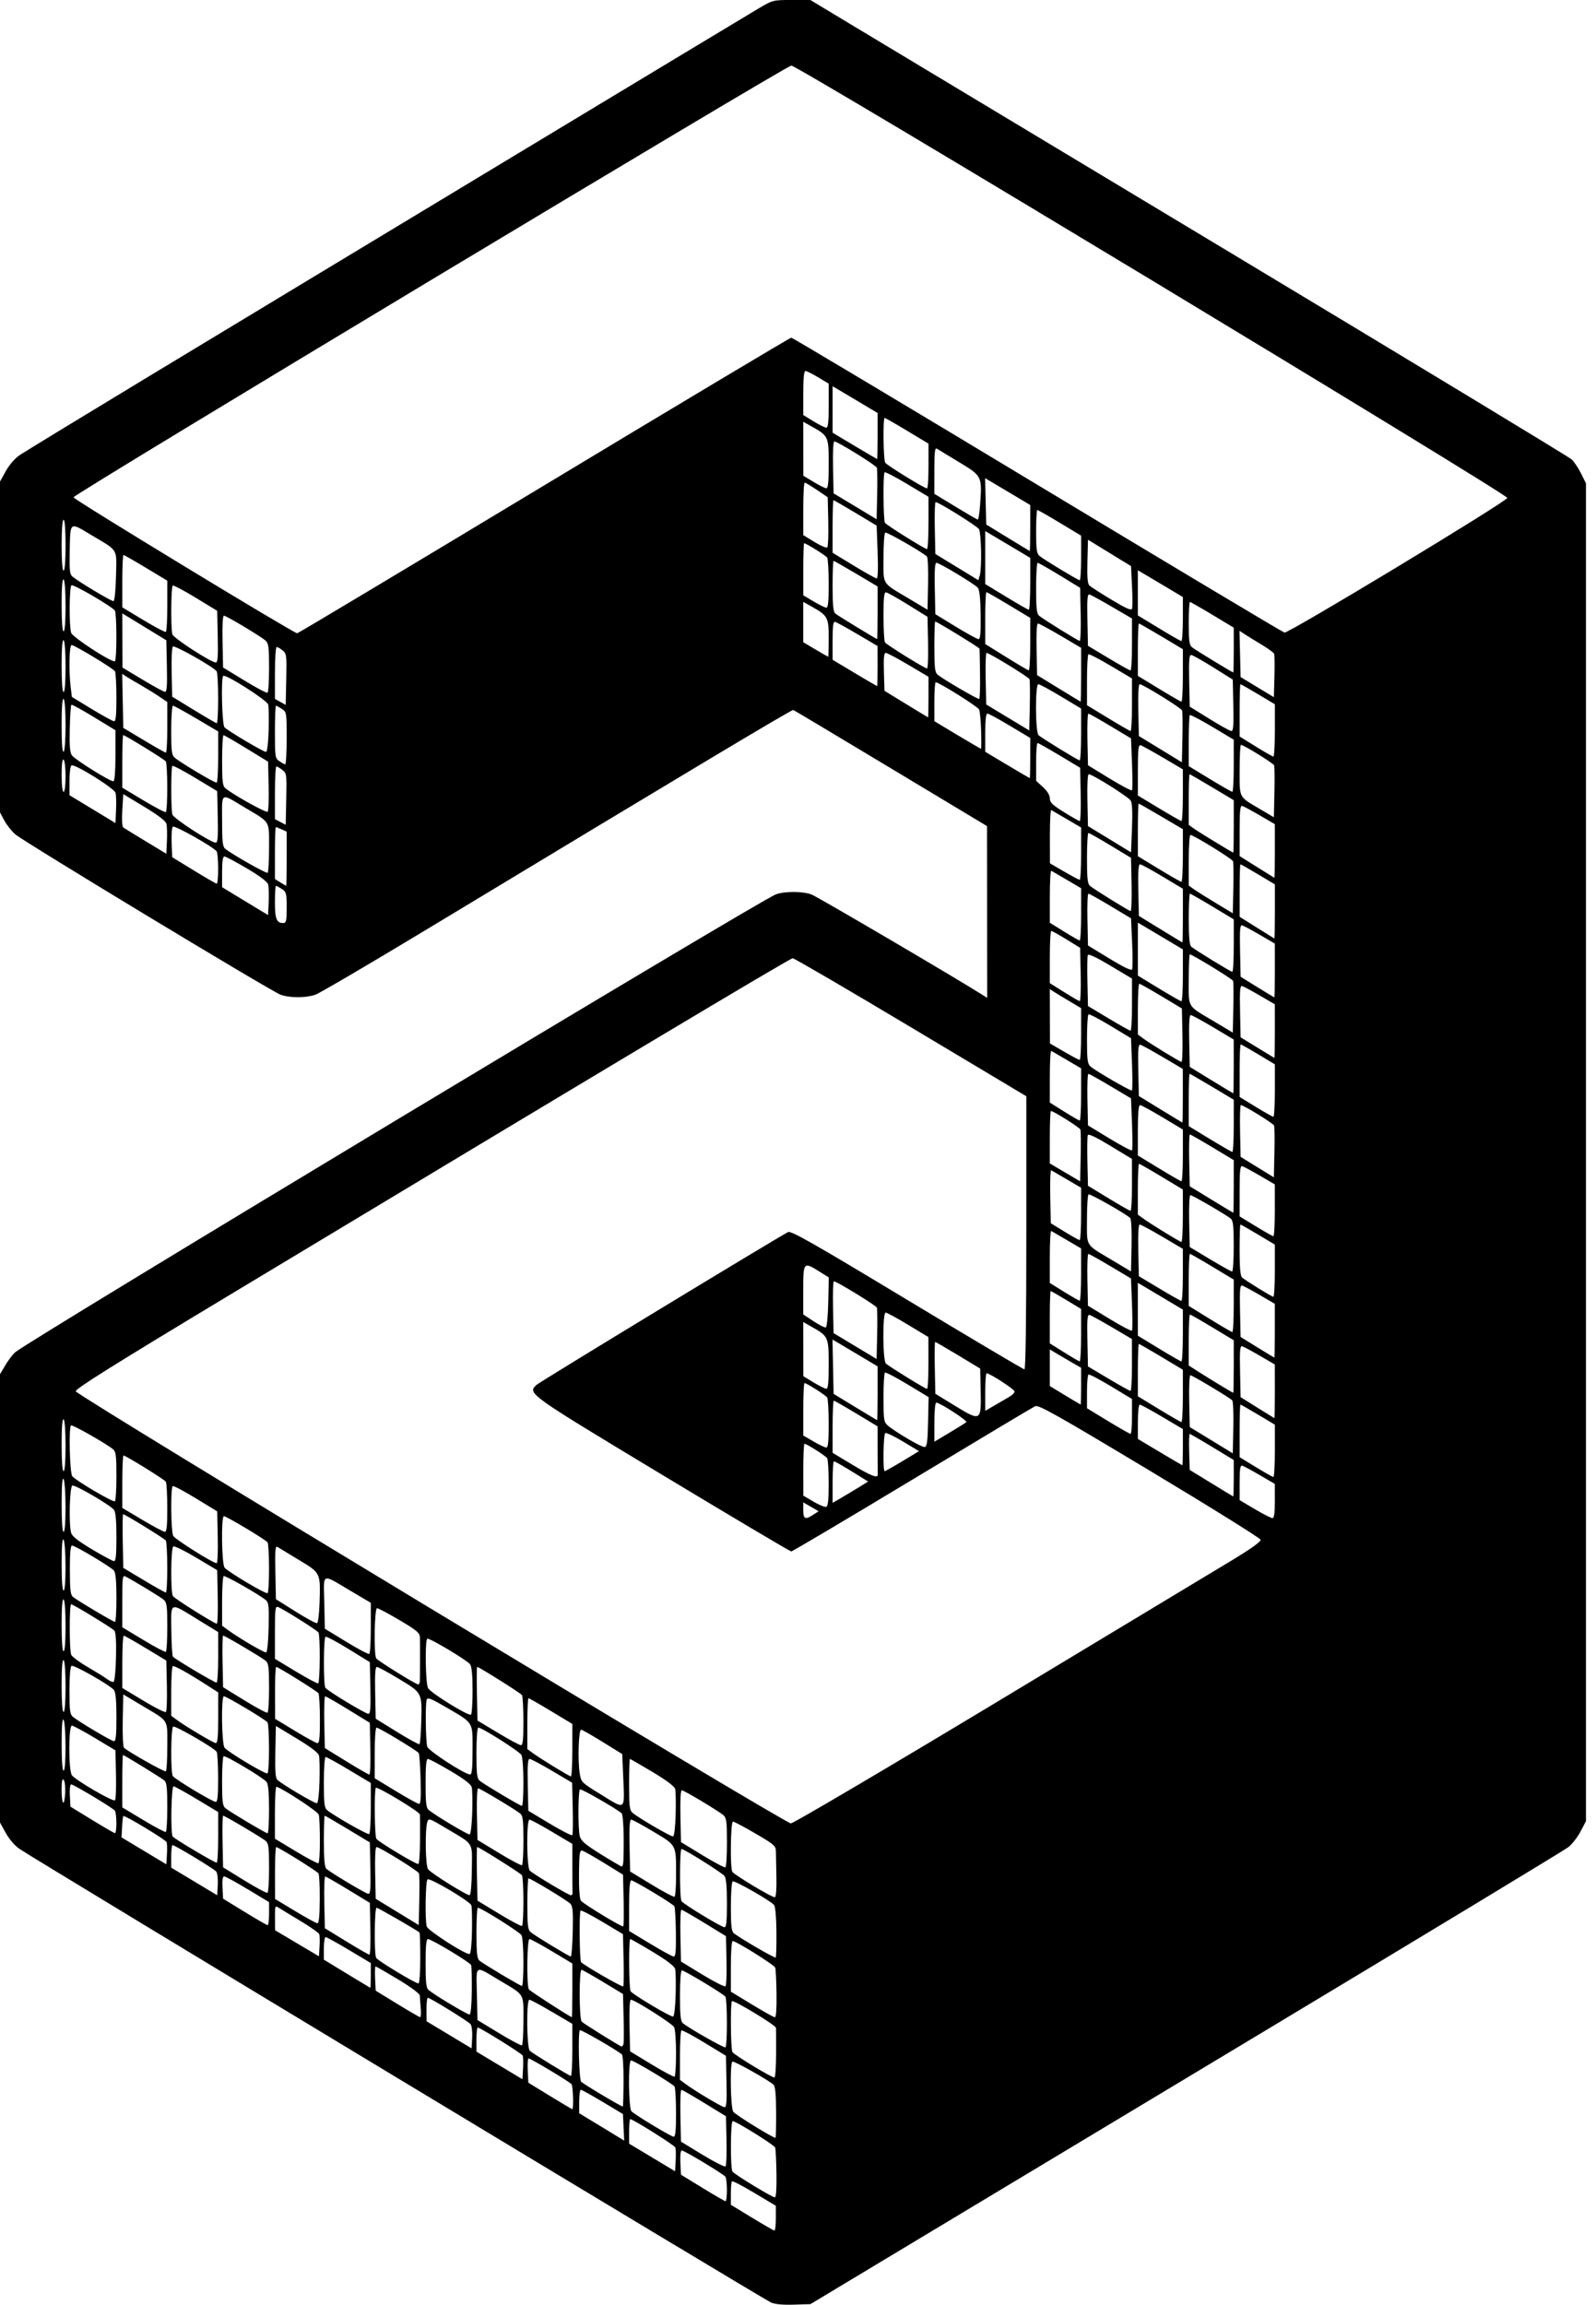 <?xml version="1.0" encoding="UTF-8" standalone="no"?>
<!-- Created with Inkscape (http://www.inkscape.org/) -->

<svg
   width="215.801mm"
   height="311.494mm"
   viewBox="0 0 215.801 311.494"
   version="1.1"
   id="svg1"
   xmlns="http://www.w3.org/2000/svg"
   xmlns:svg="http://www.w3.org/2000/svg">
  <defs
     id="defs1">
    <clipPath
       clipPathUnits="userSpaceOnUse"
       id="clipPath1">
      <path
         id="path1"
         style="stroke-width:0.265"
         d="M -64.403,-19.601 H 198.81 V 347.684 H -64.403 Z" />
    </clipPath>
  </defs>
  <g
     id="layer1"
     transform="translate(16.991,-14.066)">
    <path
       style="fill:#000000"
       d="m 87.255,325.256 c -1.223,-0.558 -99.36,-59.765 -101.61,-61.303 -0.623,-0.426 -1.395,-1.32 -1.852,-2.145 l -0.784,-1.415 v -30.295 -30.295 l 0.702,-1.191 c 0.386,-0.655 0.982,-1.448 1.323,-1.763 1.529,-1.411 100.839,-61.17 102.882,-61.908 1.201,-0.434 3.575,-0.428 4.808,0.012 0.735,0.262 19.563,11.314 23.172,13.601 l 0.595,0.377 -0.011,-11.606 -0.011,-11.606 -12.986,-7.805 c -7.142,-4.293 -13.085,-7.843 -13.207,-7.89 -0.205,-0.078 -13.088,7.63 -49.434,29.574 -7.774,4.694 -14.605,8.7 -15.181,8.903 -1.293,0.456 -3.444,0.458 -4.713,0.005 -1.269,-0.453 -34.742,-20.683 -35.887,-21.688 -0.491,-0.431 -1.153,-1.271 -1.472,-1.867 l -0.58,-1.083 V 101.511 79.154 l 0.784,-1.415 c 0.457,-0.825 1.229,-1.72 1.852,-2.145 0.588,-0.402 8.51,-5.23 17.605,-10.729 20.677,-12.502 79.619,-48.054 82.28,-49.628 1.97,-1.165 1.99,-1.171 4.515,-1.171 h 2.536 l 5.539,3.337 c 3.046,1.835 26.07,15.677 51.164,30.759 25.094,15.082 45.899,27.68 46.235,27.995 0.335,0.315 0.908,1.171 1.273,1.903 l 0.663,1.33 v 90.405 90.405 l -0.728,1.391 c -0.4,0.765 -1.144,1.72 -1.654,2.123 -0.509,0.403 -19.5,11.894 -42.201,25.535 -22.701,13.642 -45.552,27.374 -50.78,30.517 l -9.505,5.714 -2.269,0.069 c -1.492,0.045 -2.541,-0.055 -3.063,-0.293 z m 0.661,-11.382 v -1.685 l -2.891,-1.73 c -1.59,-0.952 -2.959,-1.662 -3.043,-1.578 -0.084,0.084 -0.152,0.831 -0.152,1.662 v 1.51 l 2.844,1.731 c 1.564,0.952 2.934,1.741 3.043,1.754 0.109,0.013 0.198,-0.736 0.198,-1.663 z m -6.619,-3.805 c -0.002,-0.837 -0.091,-1.648 -0.198,-1.803 -0.249,-0.361 -5.557,-3.555 -5.908,-3.555 -0.157,0 -0.233,0.668 -0.186,1.637 l 0.079,1.637 2.91,1.782 c 1.601,0.98 3,1.791 3.109,1.802 0.109,0.011 0.197,-0.664 0.194,-1.501 z m 6.7,-2.216 c -0.028,-1.765 -0.108,-3.358 -0.178,-3.542 -0.135,-0.352 -5.305,-3.569 -5.736,-3.569 -0.306,0 -0.337,6.336 -0.034,6.814 0.237,0.373 5.325,3.472 5.735,3.492 0.165,0.008 0.246,-1.192 0.214,-3.195 z m -13.674,-3.547 c -0.117,-0.304 -5.723,-3.828 -6.091,-3.828 -0.088,0 -0.16,0.745 -0.16,1.655 v 1.655 l 3.109,1.867 3.109,1.867 0.08,-1.442 c 0.044,-0.793 0.023,-1.591 -0.047,-1.774 z m 6.92,-0.936 -0.075,-3.282 -2.91,-1.783 c -1.601,-0.981 -3.003,-1.786 -3.117,-1.789 -0.113,-0.003 -0.173,1.57 -0.132,3.496 l 0.074,3.502 2.91,1.775 c 1.601,0.976 3.004,1.682 3.117,1.569 0.114,-0.113 0.173,-1.683 0.132,-3.488 z m -13.919,-1.781 -0.086,-1.8 -2.735,-1.64 c -1.504,-0.902 -2.835,-1.64 -2.957,-1.639 -0.122,2.7e-4 -0.222,0.714 -0.222,1.586 v 1.586 l 3.043,1.843 c 1.673,1.014 3.043,1.848 3.043,1.854 0,0.006 -0.039,-0.799 -0.086,-1.79 z m 20.626,-2.062 c -0.009,-2.398 -0.111,-3.468 -0.354,-3.702 -0.631,-0.606 -5.341,-3.251 -5.555,-3.119 -0.36,0.222 -0.252,6.295 0.12,6.774 0.359,0.463 5.561,3.661 5.711,3.511 0.05,-0.05 0.086,-1.609 0.079,-3.465 z m -13.533,0.091 c -0.002,-1.783 -0.092,-3.379 -0.199,-3.548 -0.232,-0.365 -5.509,-3.53 -5.885,-3.53 -0.406,0 -0.341,6.523 0.069,6.89 0.647,0.58 5.363,3.418 5.689,3.423 0.247,0.004 0.33,-0.815 0.327,-3.236 z m -13.924,-2.029 c -0.021,-0.861 -0.108,-1.681 -0.195,-1.822 -0.177,-0.287 -5.516,-3.491 -5.817,-3.491 -0.106,0 -0.157,0.737 -0.114,1.637 l 0.079,1.637 2.91,1.782 c 1.601,0.98 2.97,1.791 3.043,1.803 0.073,0.011 0.116,-0.684 0.095,-1.545 z m 6.828,-2.266 c 0.008,-1.848 -0.089,-3.458 -0.214,-3.578 -0.533,-0.512 -5.512,-3.392 -5.682,-3.287 -0.286,0.177 -0.13,6.675 0.166,6.958 0.412,0.393 5.54,3.443 5.632,3.351 0.046,-0.046 0.089,-1.595 0.097,-3.443 z m 13.92,0.079 -0.074,-3.488 -2.91,-1.773 c -1.601,-0.975 -3,-1.72 -3.109,-1.656 -0.109,0.064 -0.198,1.595 -0.198,3.401 v 3.284 l 0.736,0.544 c 1.3,0.961 4.942,3.132 5.291,3.155 0.262,0.017 0.322,-0.763 0.265,-3.467 z m -27.551,-3.516 c -0.094,-0.244 -5.043,-3.348 -6.059,-3.799 -0.109,-0.049 -0.198,0.667 -0.198,1.589 v 1.677 l 3.109,1.867 3.109,1.867 0.08,-1.442 c 0.044,-0.793 0.026,-1.584 -0.041,-1.759 z m 20.731,-0.305 c 0,-1.674 -0.119,-3.266 -0.264,-3.538 -0.26,-0.486 -5.336,-3.705 -5.842,-3.705 -0.161,0 -0.232,1.331 -0.186,3.488 l 0.074,3.488 2.91,1.766 c 1.601,0.971 3,1.716 3.109,1.655 0.109,-0.061 0.198,-1.481 0.198,-3.155 z m 13.529,0.028 c 0.004,-1.744 -0.002,-3.304 -0.014,-3.466 -0.026,-0.36 -5.741,-3.819 -5.955,-3.604 -0.23,0.23 -0.174,6.499 0.061,6.869 0.264,0.416 5.407,3.523 5.688,3.437 0.117,-0.036 0.216,-1.492 0.22,-3.236 z m -27.552,-0.482 v -3.53 l -2.77,-1.63 c -1.523,-0.896 -2.893,-1.63 -3.043,-1.63 -0.417,0 -0.362,6.512 0.058,6.894 0.439,0.399 5.302,3.379 5.556,3.404 0.109,0.011 0.198,-1.569 0.198,-3.51 z m -13.766,-3.491 c -0.324,-0.391 -5.468,-3.562 -5.778,-3.562 -0.103,0 -0.183,0.714 -0.177,1.588 l 0.01,1.588 3.043,1.83 3.043,1.83 0.08,-1.455 c 0.045,-0.818 -0.051,-1.614 -0.22,-1.817 z m 34.665,-0.204 c -0.002,-1.774 -0.091,-3.352 -0.198,-3.507 -0.244,-0.354 -5.553,-3.555 -5.895,-3.555 -0.147,0 -0.252,1.423 -0.252,3.407 0,2.671 0.084,3.477 0.388,3.729 0.836,0.694 5.577,3.384 5.764,3.271 0.109,-0.066 0.197,-1.571 0.194,-3.345 z m -27.513,-0.29 c 0,-3.752 0.238,-3.349 -3.198,-5.4 -3.486,-2.08 -3.179,-2.26 -3.094,1.82 l 0.074,3.52 2.91,1.766 c 1.601,0.971 3,1.716 3.109,1.655 0.109,-0.061 0.198,-1.574 0.198,-3.362 z m 13.54,3.117 c 0.047,-0.236 0.049,-1.84 0.004,-3.563 l -0.082,-3.133 -2.658,-1.606 c -1.462,-0.883 -2.785,-1.631 -2.941,-1.663 -0.35,-0.071 -0.338,6.649 0.013,7 0.3,0.3 5.16,3.331 5.399,3.367 0.099,0.015 0.218,-0.167 0.265,-0.403 z m -27.427,-4.796 c -0.061,-0.691 -0.117,-1.45 -0.124,-1.686 -0.008,-0.257 -1.179,-1.132 -2.925,-2.183 -1.602,-0.965 -2.977,-1.754 -3.055,-1.754 -0.079,0 -0.107,0.737 -0.064,1.637 l 0.079,1.637 2.91,1.782 c 1.601,0.98 2.996,1.791 3.101,1.802 0.105,0.011 0.14,-0.545 0.079,-1.236 z m 20.501,-2.383 v -3.64 l -2.754,-1.652 c -1.515,-0.908 -2.884,-1.652 -3.043,-1.652 -0.334,0 -0.407,6.283 -0.079,6.798 0.147,0.232 5.335,3.59 5.81,3.761 0.036,0.013 0.066,-1.614 0.066,-3.616 z m 13.968,0.576 c 0.042,-1.589 0.012,-3.149 -0.067,-3.468 -0.096,-0.387 -1.097,-1.153 -3.026,-2.315 -1.585,-0.955 -2.954,-1.736 -3.042,-1.736 -0.231,0 -0.19,6.687 0.043,7.053 0.279,0.438 5.432,3.506 5.75,3.424 0.15,-0.039 0.298,-1.321 0.342,-2.958 z m 13.639,-0.124 c -0.024,-1.753 -0.104,-3.347 -0.178,-3.542 -0.141,-0.366 -5.298,-3.589 -5.744,-3.589 -0.147,0 -0.252,1.428 -0.252,3.422 v 3.422 l 2.844,1.729 c 1.564,0.951 2.963,1.733 3.109,1.738 0.165,0.006 0.248,-1.197 0.222,-3.179 z m -41.202,-0.407 c 0.016,-1.734 -0.024,-3.294 -0.089,-3.468 -0.137,-0.364 -5.378,-3.521 -5.846,-3.521 -0.223,0 -0.313,0.933 -0.313,3.275 0,2.637 0.08,3.341 0.411,3.616 0.886,0.735 5.293,3.367 5.542,3.31 0.156,-0.036 0.277,-1.353 0.294,-3.213 z m -13.656,-2.059 v -1.685 l -2.931,-1.754 c -1.612,-0.965 -3.041,-1.754 -3.175,-1.754 -0.134,0 -0.244,0.685 -0.244,1.523 v 1.523 l 3.109,1.895 c 1.71,1.042 3.139,1.905 3.175,1.917 0.036,0.012 0.066,-0.736 0.066,-1.663 z m 34.18,-2.151 -0.084,-3.44 -2.789,-1.669 c -1.534,-0.918 -2.857,-1.601 -2.941,-1.518 -0.21,0.21 -0.143,6.76 0.071,6.974 0.509,0.509 5.582,3.423 5.694,3.271 0.073,-0.099 0.095,-1.727 0.049,-3.619 z m 13.917,0.114 -0.075,-3.282 -2.91,-1.783 c -1.601,-0.981 -3.003,-1.786 -3.117,-1.789 -0.113,-0.003 -0.173,1.57 -0.132,3.496 l 0.074,3.502 2.91,1.775 c 1.601,0.976 3.004,1.682 3.117,1.569 0.114,-0.113 0.173,-1.683 0.132,-3.488 z m -27.459,0.266 c 0,-1.756 -0.115,-3.408 -0.256,-3.671 -0.228,-0.426 -5.464,-3.72 -5.914,-3.72 -0.099,0 -0.18,1.533 -0.18,3.407 0,2.748 0.079,3.473 0.408,3.746 0.568,0.471 5.5,3.409 5.743,3.421 0.109,0.005 0.198,-1.427 0.198,-3.183 z m -13.949,-0.6 c -0.002,-1.853 -0.049,-3.405 -0.105,-3.449 -0.523,-0.412 -5.61,-3.342 -5.802,-3.342 -0.296,0 -0.342,6.331 -0.05,6.782 0.275,0.424 5.437,3.534 5.723,3.449 0.131,-0.039 0.236,-1.587 0.234,-3.44 z m 48.157,-3.501 c -0.016,-1.974 -0.144,-3.45 -0.318,-3.659 -0.487,-0.587 -5.34,-3.352 -5.6,-3.191 -0.134,0.083 -0.244,1.617 -0.244,3.41 0,2.542 0.085,3.33 0.388,3.582 0.793,0.658 5.547,3.421 5.672,3.296 0.071,-0.071 0.117,-1.618 0.102,-3.438 z m -61.822,0.277 c -0.07,-0.183 -1.178,-0.963 -2.462,-1.733 -1.284,-0.77 -2.603,-1.571 -2.93,-1.78 -0.595,-0.379 -0.595,-0.379 -0.588,1.304 l 0.007,1.684 2.969,1.761 2.969,1.761 0.081,-1.333 c 0.045,-0.733 0.024,-1.483 -0.046,-1.666 z m 34.28,-0.313 c 0.065,-2.702 0.003,-3.446 -0.316,-3.794 -0.384,-0.419 -5.359,-3.428 -5.668,-3.428 -0.084,0 -0.153,1.549 -0.153,3.442 0,2.952 0.066,3.498 0.463,3.835 0.548,0.466 5.144,3.257 5.409,3.286 0.101,0.011 0.22,-1.492 0.265,-3.341 z m 13.946,0.079 c -0.024,-1.805 -0.117,-3.395 -0.207,-3.533 -0.229,-0.352 -5.469,-3.503 -5.825,-3.503 -0.197,0 -0.292,1.106 -0.292,3.422 v 3.422 l 2.844,1.718 c 1.564,0.945 2.997,1.727 3.184,1.737 0.261,0.015 0.329,-0.737 0.296,-3.263 z m -41.307,-0.488 -0.074,-3.506 -2.91,-1.771 c -1.601,-0.974 -3.003,-1.778 -3.117,-1.786 -0.113,-0.008 -0.173,1.561 -0.132,3.488 l 0.074,3.502 2.91,1.783 c 1.601,0.981 3.003,1.786 3.117,1.789 0.113,0.003 0.173,-1.571 0.132,-3.499 z m 13.737,0.308 c 0.029,-1.661 -0.007,-3.221 -0.079,-3.466 -0.159,-0.541 -5.561,-3.749 -5.93,-3.521 -0.273,0.169 -0.364,5.413 -0.109,6.359 0.15,0.56 5.306,3.872 5.801,3.726 0.152,-0.045 0.287,-1.36 0.317,-3.098 z m 6.955,-4.028 c -0.002,-1.774 -0.091,-3.358 -0.198,-3.52 -0.178,-0.27 -5.802,-3.806 -6.053,-3.806 -0.06,0 -0.076,1.629 -0.036,3.621 l 0.074,3.621 2.91,1.766 c 1.601,0.971 3,1.716 3.109,1.655 0.109,-0.061 0.197,-1.562 0.194,-3.337 z m 13.549,-0.142 -0.081,-3.451 -2.565,-1.583 c -1.411,-0.87 -2.743,-1.621 -2.961,-1.669 -0.333,-0.072 -0.401,0.426 -0.426,3.155 -0.019,2.019 0.081,3.383 0.264,3.617 0.354,0.453 5.518,3.584 5.713,3.465 0.075,-0.046 0.101,-1.637 0.057,-3.535 z m 13.971,0.407 c 0,-2.202 -0.107,-3.395 -0.331,-3.682 -0.347,-0.447 -5.443,-3.644 -5.808,-3.644 -0.265,0 -0.273,6.639 -0.008,7.046 0.261,0.402 5.398,3.519 5.817,3.529 0.247,0.006 0.331,-0.815 0.331,-3.249 z m -61.913,1.422 v -1.571 l -2.882,-1.737 c -1.585,-0.955 -3.02,-1.737 -3.188,-1.737 -0.205,0 -0.28,0.497 -0.226,1.505 l 0.079,1.505 2.91,1.782 c 1.601,0.98 3,1.791 3.109,1.802 0.109,0.011 0.198,-0.686 0.198,-1.55 z m 20.269,-5.463 c -0.132,-0.343 -5.314,-3.55 -5.737,-3.55 -0.161,0 -0.232,1.333 -0.186,3.495 l 0.074,3.495 2.91,1.778 2.91,1.778 0.074,-3.34 c 0.041,-1.837 0.02,-3.482 -0.046,-3.655 z m -13.414,3.528 c 0.013,-1.783 -0.065,-3.369 -0.174,-3.526 -0.216,-0.31 -5.429,-3.551 -5.712,-3.551 -0.096,0 -0.171,1.578 -0.167,3.506 l 0.007,3.506 2.705,1.631 c 1.488,0.897 2.843,1.641 3.012,1.654 0.216,0.016 0.314,-0.938 0.33,-3.218 z m 48.179,-3.224 c 0,-4.235 0.103,-4.035 -3.042,-5.92 -1.502,-0.901 -2.865,-1.638 -3.027,-1.638 -0.207,0 -0.274,1.052 -0.222,3.502 l 0.074,3.502 2.902,1.769 c 1.596,0.973 2.995,1.712 3.109,1.641 0.114,-0.07 0.207,-1.356 0.207,-2.857 z m 13.566,0.225 c -0.033,-1.443 -0.063,-3 -0.066,-3.459 -0.006,-0.779 -0.192,-0.944 -2.764,-2.447 -1.517,-0.887 -2.886,-1.612 -3.043,-1.612 -0.326,0 -0.403,6.288 -0.083,6.782 0.292,0.449 5.445,3.532 5.751,3.44 0.159,-0.048 0.241,-1.13 0.205,-2.703 z m -75.747,-0.776 c -0.312,-0.376 -5.592,-3.568 -5.902,-3.568 -0.099,0 -0.18,0.685 -0.18,1.523 v 1.523 l 3.109,1.867 3.109,1.867 0.08,-1.427 c 0.044,-0.786 -0.053,-1.588 -0.216,-1.784 z m 34.566,-0.211 c 0.04,-3.858 0.343,-3.351 -3.314,-5.536 -2.463,-1.471 -2.546,-1.499 -2.713,-0.926 -0.323,1.112 -0.244,5.889 0.106,6.36 0.418,0.563 5.267,3.588 5.622,3.507 0.157,-0.036 0.279,-1.42 0.299,-3.405 z m 13.612,3.185 c -0.011,-0.105 -0.02,-1.657 -0.02,-3.448 v -3.257 l -2.755,-1.638 c -1.516,-0.901 -2.885,-1.638 -3.043,-1.638 -0.43,0 -0.389,6.501 0.043,6.894 0.597,0.543 5.353,3.383 5.576,3.33 0.12,-0.028 0.209,-0.138 0.198,-0.243 z m -41.03,-3.474 c 0,-2.771 -0.068,-3.308 -0.463,-3.639 -0.551,-0.463 -5.511,-3.398 -5.742,-3.398 -0.088,0 -0.127,1.569 -0.086,3.487 l 0.074,3.487 2.899,1.786 c 1.595,0.982 2.994,1.728 3.109,1.656 0.115,-0.071 0.21,-1.592 0.21,-3.38 z m 13.7,0.058 -0.074,-3.488 -2.989,-1.804 c -1.644,-0.992 -3.043,-1.804 -3.109,-1.804 -0.066,0 -0.12,1.543 -0.12,3.429 0,2.407 0.099,3.519 0.331,3.73 0.598,0.544 5.35,3.384 5.696,3.404 0.262,0.015 0.322,-0.765 0.265,-3.468 z m 48.213,-3.498 c 0,-2.766 -0.069,-3.311 -0.463,-3.655 -0.668,-0.583 -5.341,-3.382 -5.645,-3.382 -0.157,0 -0.228,1.363 -0.183,3.502 l 0.074,3.502 2.902,1.769 c 1.596,0.973 2.995,1.712 3.109,1.641 0.114,-0.07 0.207,-1.591 0.207,-3.378 z m -27.517,-0.273 c 0,-2.603 -0.082,-3.327 -0.405,-3.595 -0.669,-0.555 -5.466,-3.433 -5.722,-3.433 -0.133,0 -0.205,1.543 -0.164,3.488 l 0.074,3.488 2.91,1.766 c 1.601,0.971 3,1.716 3.109,1.655 0.109,-0.061 0.198,-1.578 0.198,-3.37 z m 13.518,2.695 c 0.095,-3.344 -0.01,-6.111 -0.241,-6.341 -0.521,-0.521 -5.441,-3.351 -5.626,-3.237 -0.265,0.164 -0.289,5.384 -0.03,6.337 0.172,0.632 0.751,1.127 2.846,2.43 1.446,0.9 2.719,1.644 2.828,1.654 0.109,0.01 0.209,-0.369 0.223,-0.842 z M 5.536,263.042 c -0.128,-0.335 -5.697,-3.693 -5.856,-3.533 -0.049,0.05 -0.123,0.72 -0.163,1.489 l -0.074,1.399 3.028,1.82 3.028,1.82 0.081,-1.335 c 0.045,-0.734 0.025,-1.481 -0.043,-1.66 z m 20.728,-0.217 c -0.002,-1.629 -0.069,-3.199 -0.148,-3.49 -0.113,-0.415 -4.393,-3.254 -5.717,-3.792 -0.119,-0.049 -0.217,1.514 -0.217,3.472 v 3.56 l 2.844,1.714 c 1.564,0.943 2.934,1.665 3.043,1.606 0.109,-0.06 0.197,-1.441 0.195,-3.069 z m 13.538,-0.055 c 0.008,-1.744 10e-4,-3.304 -0.013,-3.467 -0.033,-0.362 -5.747,-3.817 -5.96,-3.604 -0.233,0.233 -0.173,6.501 0.066,6.878 0.261,0.411 5.39,3.499 5.682,3.421 0.117,-0.031 0.218,-1.484 0.226,-3.227 z m -27.293,-0.376 v -3.423 l -2.882,-1.737 c -1.585,-0.955 -3.002,-1.737 -3.148,-1.737 -0.313,0 -0.427,6.329 -0.123,6.774 0.218,0.318 5.632,3.538 5.955,3.543 0.109,0.001 0.198,-1.538 0.198,-3.42 z m 47.941,-3.939 -0.081,-3.447 -2.716,-1.607 c -1.494,-0.884 -2.86,-1.607 -3.036,-1.607 -0.238,0 -0.301,0.898 -0.246,3.504 l 0.074,3.504 2.91,1.744 c 1.601,0.959 2.97,1.657 3.043,1.55 0.073,-0.106 0.096,-1.744 0.052,-3.64 z m 13.916,0.858 c 0.042,-1.589 0.015,-3.14 -0.062,-3.447 -0.09,-0.364 -1.161,-1.17 -3.074,-2.315 -1.614,-0.966 -2.986,-1.757 -3.047,-1.757 -0.061,0 -0.112,1.549 -0.112,3.442 0,2.952 0.066,3.498 0.463,3.835 0.843,0.716 5.221,3.265 5.49,3.197 0.15,-0.038 0.298,-1.316 0.342,-2.955 z m -41.22,-0.886 v -3.389 l -2.931,-1.754 c -1.612,-0.965 -3.041,-1.754 -3.175,-1.754 -0.136,0 -0.244,1.505 -0.244,3.407 0,2.84 0.072,3.468 0.436,3.77 0.918,0.765 5.495,3.369 5.699,3.243 0.118,-0.073 0.215,-1.658 0.215,-3.522 z m 13.713,0.654 c 0.048,-1.57 0.019,-3.125 -0.064,-3.454 -0.103,-0.412 -1.003,-1.104 -2.883,-2.216 -1.503,-0.89 -2.873,-1.617 -3.045,-1.617 -0.223,0 -0.313,0.933 -0.313,3.275 0,2.637 0.08,3.341 0.411,3.616 0.883,0.733 5.293,3.368 5.542,3.312 0.15,-0.034 0.302,-1.3 0.351,-2.915 z m -48.113,1.377 c -0.002,-0.764 -0.091,-1.513 -0.198,-1.665 -0.25,-0.355 -5.578,-3.56 -5.917,-3.56 -0.145,0 -0.222,0.655 -0.177,1.505 l 0.079,1.505 2.91,1.782 c 1.601,0.98 3,1.791 3.109,1.802 0.109,0.011 0.197,-0.605 0.194,-1.369 z m 6.883,-2.166 c 0,-2.603 -0.082,-3.327 -0.405,-3.595 -0.447,-0.371 -5.426,-3.433 -5.582,-3.433 -0.054,0 -0.098,1.592 -0.098,3.538 v 3.538 l 2.844,1.714 c 1.564,0.943 2.934,1.665 3.043,1.606 0.109,-0.06 0.198,-1.575 0.198,-3.368 z m 13.758,0.298 c 0,-2.202 -0.107,-3.395 -0.331,-3.683 -0.448,-0.578 -5.561,-3.631 -5.816,-3.474 -0.112,0.069 -0.203,1.592 -0.203,3.385 0,2.703 0.074,3.321 0.436,3.622 0.601,0.501 5.471,3.401 5.716,3.404 0.109,10e-4 0.198,-1.463 0.198,-3.254 z m 98.867,-14.767 c 15.255,-9.185 29.433,-17.728 31.508,-18.984 2.389,-1.446 3.747,-2.424 3.703,-2.666 -0.038,-0.211 -6.79,-4.416 -15.003,-9.345 -12.483,-7.491 -15.023,-8.921 -15.477,-8.714 -0.299,0.136 -7.781,4.61 -16.627,9.941 -8.846,5.331 -16.208,9.693 -16.36,9.693 -0.152,0 -8.008,-4.661 -17.457,-10.357 -18.217,-10.983 -18.199,-10.97 -17.007,-12.14 0.39,-0.383 32.001,-19.578 34.026,-20.661 0.402,-0.215 3.281,1.421 16.099,9.145 8.585,5.174 15.725,9.407 15.866,9.407 0.163,0 0.257,-6.714 0.257,-18.456 v -18.456 l -15.603,-9.326 c -8.581,-5.129 -15.777,-9.326 -15.99,-9.326 -0.36,0 -26.142,15.412 -76.164,45.529 -15.818,9.524 -20.823,12.657 -20.77,13.003 0.085,0.549 95.815,58.364 96.689,58.395 0.317,0.011 13.014,-7.47 28.31,-16.681 z m -50.978,10.416 -0.132,-3.101 -2.646,-1.64 c -1.455,-0.902 -2.767,-1.648 -2.916,-1.657 -0.334,-0.022 -0.47,4.119 -0.193,5.864 0.199,1.25 0.2,1.252 2.977,2.961 3.277,2.017 3.106,2.159 2.91,-2.427 z m -13.494,0.711 c 0,-1.756 -0.119,-3.414 -0.264,-3.685 -0.258,-0.481 -5.334,-3.705 -5.834,-3.705 -0.147,0 -0.252,1.423 -0.252,3.407 0,2.84 0.072,3.468 0.436,3.77 0.601,0.501 5.471,3.401 5.716,3.404 0.109,10e-4 0.198,-1.434 0.198,-3.19 z m -62.163,-0.339 c -0.196,-0.196 -0.279,0.198 -0.279,1.317 0,2.075 0.373,2.45 0.477,0.479 0.044,-0.835 -0.045,-1.643 -0.198,-1.797 z m 34.591,0.202 c 0.042,-1.589 0.012,-3.149 -0.067,-3.467 -0.096,-0.385 -1.093,-1.151 -2.987,-2.295 l -2.844,-1.717 -0.074,3.468 c -0.054,2.549 0.016,3.557 0.265,3.804 0.601,0.597 5.093,3.252 5.366,3.172 0.149,-0.044 0.298,-1.337 0.342,-2.966 z m 13.671,-0.249 c -0.054,-1.823 -0.166,-3.424 -0.249,-3.558 -0.196,-0.318 -5.376,-3.447 -5.706,-3.447 -0.147,0 -0.252,1.428 -0.252,3.422 v 3.422 l 2.844,1.729 c 1.564,0.951 2.983,1.733 3.152,1.738 0.224,0.006 0.281,-0.9 0.21,-3.305 z m -41.19,-0.663 -0.075,-3.271 -2.778,-1.667 c -1.528,-0.917 -2.927,-1.667 -3.109,-1.668 -0.466,-9.5e-4 -0.466,6.064 5.2e-4,6.701 0.494,0.676 5.578,3.634 5.824,3.388 0.117,-0.117 0.178,-1.684 0.137,-3.483 z m 13.812,0.471 c -0.002,-1.783 -0.091,-3.376 -0.198,-3.541 -0.343,-0.53 -5.604,-3.576 -5.881,-3.405 -0.316,0.195 -0.36,6.192 -0.048,6.683 0.262,0.412 5.348,3.474 5.801,3.492 0.248,0.01 0.33,-0.803 0.327,-3.228 z m 47.894,-3.753 v -3.555 l -2.882,-1.737 c -1.585,-0.955 -2.955,-1.737 -3.043,-1.737 -0.088,0 -0.16,1.544 -0.16,3.432 v 3.432 l 0.736,0.544 c 0.989,0.731 4.902,3.128 5.151,3.155 0.109,0.012 0.198,-1.578 0.198,-3.533 z m -41.014,-0.231 c -0.002,-1.774 -0.091,-3.363 -0.198,-3.53 -0.225,-0.352 -5.54,-3.532 -5.904,-3.532 -0.385,0 -0.304,6.434 0.088,6.943 0.453,0.589 5.548,3.636 5.809,3.475 0.116,-0.071 0.208,-1.581 0.206,-3.355 z m 13.704,0.019 -0.074,-3.502 -2.91,-1.783 c -1.601,-0.981 -3.003,-1.786 -3.117,-1.789 -0.113,-0.003 -0.173,1.567 -0.132,3.491 l 0.074,3.497 2.907,1.794 c 1.599,0.987 3.001,1.794 3.117,1.794 0.115,0 0.177,-1.576 0.136,-3.502 z m 13.817,0.175 c 0,-3.894 0.212,-3.554 -3.617,-5.796 -1.936,-1.134 -2.457,-1.34 -2.58,-1.022 -0.204,0.532 -0.147,5.622 0.072,6.368 0.167,0.569 5.039,3.735 5.794,3.765 0.248,0.01 0.331,-0.822 0.331,-3.314 z M 5.631,250.091 c 0,-3.767 0.297,-3.288 -3.412,-5.502 l -2.541,-1.517 -0.074,3.48 c -0.042,1.962 0.036,3.59 0.178,3.732 0.512,0.512 5.459,3.301 5.651,3.186 0.109,-0.066 0.198,-1.586 0.198,-3.379 z m -13.762,0.049 c -0.002,-1.783 -0.119,-3.42 -0.261,-3.638 -0.172,-0.267 -0.258,0.795 -0.261,3.241 -0.003,2.252 0.097,3.638 0.261,3.638 0.162,0 0.263,-1.254 0.261,-3.241 z m 48.082,-2.922 c 0.141,-4.435 0.204,-4.302 -2.944,-6.207 -1.503,-0.909 -2.871,-1.654 -3.039,-1.654 -0.22,0 -0.285,0.986 -0.232,3.5 l 0.074,3.5 2.89,1.791 c 1.589,0.985 2.954,1.727 3.032,1.648 0.078,-0.078 0.177,-1.239 0.22,-2.578 z m 13.831,-0.518 c -0.002,-1.783 -0.091,-3.374 -0.198,-3.536 -0.178,-0.27 -5.802,-3.806 -6.053,-3.806 -0.06,0 -0.076,1.631 -0.036,3.624 l 0.074,3.624 2.778,1.667 c 1.528,0.917 2.927,1.668 3.109,1.668 0.247,5e-4 0.33,-0.821 0.327,-3.24 z m -41.271,-0.46 v -3.437 l -1.389,-0.894 c -2.727,-1.755 -4.554,-2.772 -4.756,-2.647 -0.113,0.07 -0.205,1.605 -0.205,3.411 v 3.284 l 0.738,0.546 c 1.243,0.919 4.93,3.115 5.281,3.146 0.249,0.021 0.331,-0.82 0.331,-3.408 z m 13.754,0.196 c -0.002,-1.783 -0.091,-3.366 -0.198,-3.518 -0.214,-0.304 -5.437,-3.56 -5.712,-3.56 -0.094,0 -0.166,1.578 -0.161,3.506 l 0.01,3.506 2.702,1.64 c 1.486,0.902 2.851,1.646 3.033,1.654 0.248,0.01 0.33,-0.801 0.327,-3.227 z m -27.513,-0.28 c 0,-2.208 -0.106,-3.39 -0.331,-3.671 -0.532,-0.665 -5.435,-3.457 -5.741,-3.268 -0.17,0.105 -0.279,1.406 -0.279,3.334 0,2.688 0.069,3.22 0.463,3.548 0.794,0.662 5.208,3.282 5.556,3.298 0.247,0.011 0.331,-0.805 0.331,-3.242 z m 48.154,-3.587 c 0,-2.104 -0.109,-3.258 -0.338,-3.571 -0.396,-0.542 -5.532,-3.609 -5.784,-3.453 -0.333,0.206 -0.244,6.039 0.101,6.673 0.359,0.66 5.452,3.811 5.806,3.592 0.118,-0.073 0.215,-1.532 0.215,-3.242 z m -41.333,-0.684 -0.074,-3.385 -2.778,-1.679 c -1.528,-0.923 -2.867,-1.682 -2.977,-1.687 -0.109,-0.005 -0.198,1.584 -0.198,3.53 v 3.538 L 2.39,243.918 c 1.564,0.944 2.937,1.634 3.051,1.534 0.114,-0.101 0.173,-1.706 0.132,-3.567 z m 13.816,0.278 c 0,-2.771 -0.068,-3.308 -0.463,-3.639 -0.551,-0.463 -5.511,-3.398 -5.742,-3.398 -0.088,0 -0.127,1.569 -0.086,3.487 l 0.074,3.487 2.899,1.786 c 1.595,0.982 2.994,1.728 3.109,1.656 0.115,-0.071 0.21,-1.592 0.21,-3.38 z m 13.7,0.049 -0.074,-3.497 -2.888,-1.783 c -1.588,-0.981 -2.987,-1.722 -3.109,-1.647 -0.272,0.168 -0.288,6.471 -0.018,6.887 0.264,0.407 5.401,3.519 5.824,3.529 0.262,0.006 0.322,-0.784 0.265,-3.489 z m -41.217,-0.191 c 0,-1.997 -0.11,-3.492 -0.265,-3.587 -0.171,-0.106 -0.265,1.1 -0.265,3.424 0,2.215 0.101,3.587 0.265,3.587 0.163,0 0.265,-1.318 0.265,-3.424 z M 26.244,238.234 c 0.013,-1.782 -0.065,-3.372 -0.174,-3.533 -0.21,-0.311 -4.73,-3.156 -5.457,-3.435 -0.384,-0.147 -0.43,0.22 -0.43,3.417 v 3.582 l 2.841,1.715 c 1.562,0.943 2.921,1.665 3.018,1.605 0.098,-0.06 0.188,-1.568 0.201,-3.35 z m 13.534,3.043 c 0.028,-0.834 0.034,-5.209 0.009,-5.925 -0.021,-0.598 -0.42,-0.934 -2.755,-2.315 -1.502,-0.889 -2.871,-1.616 -3.043,-1.616 -0.352,0 -0.453,6.253 -0.11,6.782 0.209,0.321 5.354,3.515 5.684,3.529 0.109,0.004 0.205,-0.2 0.214,-0.455 z m -41.083,-3.226 c 0.048,-2.077 -0.03,-3.375 -0.216,-3.598 -0.276,-0.332 -5.574,-3.561 -5.844,-3.561 -0.267,0 -0.257,6.339 0.011,6.84 0.152,0.285 1.202,1.055 2.332,1.712 1.13,0.657 2.293,1.379 2.584,1.604 0.291,0.225 0.648,0.374 0.794,0.331 0.152,-0.045 0.296,-1.457 0.339,-3.327 z m 13.816,0.01 v -3.414 L 9.83,233.001 c -3.959,-2.433 -3.698,-2.532 -3.654,1.391 0.021,1.816 0.115,3.42 0.209,3.565 0.201,0.307 5.598,3.519 5.912,3.519 0.117,0 0.213,-1.536 0.213,-3.414 z m 20.637,-3.977 v -3.391 l -2.719,-1.606 c -4.041,-2.387 -3.659,-2.555 -3.573,1.572 l 0.074,3.534 2.902,1.769 c 1.596,0.973 2.995,1.712 3.109,1.641 0.114,-0.07 0.207,-1.654 0.207,-3.519 z M 5.631,233.96 c 0,-2.763 -0.069,-3.312 -0.463,-3.661 -0.396,-0.35 -3.701,-2.366 -5.158,-3.146 -0.432,-0.231 -0.465,-0.002 -0.465,3.299 v 3.547 l 2.844,1.714 c 1.564,0.943 2.934,1.665 3.043,1.606 0.109,-0.06 0.198,-1.571 0.198,-3.359 z m 13.7,0.058 c 0.063,-2.835 0.01,-3.366 -0.37,-3.683 -0.924,-0.77 -5.502,-3.376 -5.707,-3.249 -0.118,0.073 -0.215,1.611 -0.215,3.417 v 3.284 l 0.736,0.544 c 1.432,1.058 4.957,3.129 5.217,3.065 0.154,-0.038 0.295,-1.452 0.338,-3.378 z m -27.458,-0.2 c 0,-1.997 -0.11,-3.492 -0.265,-3.587 -0.171,-0.106 -0.265,1.1 -0.265,3.424 0,2.215 0.101,3.587 0.265,3.587 0.163,0 0.265,-1.318 0.265,-3.424 z m 20.579,-3.906 -0.074,-3.626 -2.829,-1.691 c -1.556,-0.93 -2.955,-1.613 -3.109,-1.518 -0.335,0.207 -0.38,6.188 -0.051,6.707 0.219,0.345 5.534,3.689 5.93,3.731 0.113,0.012 0.173,-1.61 0.132,-3.604 z m 13.765,0.826 c 0.126,-4.15 0.177,-4.044 -2.789,-5.837 -1.41,-0.853 -2.72,-1.647 -2.911,-1.766 -0.283,-0.175 -0.334,0.469 -0.274,3.427 l 0.074,3.643 2.646,1.662 c 1.455,0.914 2.765,1.624 2.91,1.578 0.146,-0.046 0.3,-1.264 0.344,-2.708 z m -27.464,-0.722 c 0,-2.208 -0.106,-3.39 -0.331,-3.671 -0.391,-0.489 -5.248,-3.391 -5.676,-3.391 -0.202,0 -0.294,1.044 -0.29,3.299 0.004,2.64 0.086,3.367 0.412,3.638 0.58,0.483 5.449,3.377 5.687,3.38 0.109,0.001 0.198,-1.463 0.198,-3.254 z m 20.633,-3.969 c -0.002,-1.774 -0.091,-3.359 -0.198,-3.522 -0.228,-0.348 -5.555,-3.54 -5.908,-3.54 -0.383,0 -0.299,6.437 0.091,6.946 0.428,0.559 5.56,3.607 5.821,3.456 0.109,-0.063 0.197,-1.566 0.194,-3.34 z M 5.627,225.931 c -0.002,-1.855 -0.091,-3.5 -0.198,-3.655 -0.189,-0.274 -5.515,-3.555 -5.77,-3.555 -0.07,0 -0.094,1.631 -0.054,3.624 l 0.074,3.624 2.778,1.667 c 1.528,0.917 2.867,1.668 2.977,1.668 0.109,3.7e-4 0.197,-1.517 0.194,-3.373 z m -13.758,-0.132 c -0.002,-1.783 -0.119,-3.42 -0.261,-3.638 -0.172,-0.267 -0.258,0.795 -0.261,3.241 -0.003,2.252 0.097,3.638 0.261,3.638 0.162,0 0.263,-1.254 0.261,-3.241 z m 20.583,-3.965 -0.074,-3.502 -2.902,-1.769 c -1.596,-0.973 -2.995,-1.712 -3.109,-1.641 -0.308,0.19 -0.25,6.136 0.066,6.726 0.252,0.47 5.376,3.69 5.873,3.69 0.121,0 0.187,-1.576 0.146,-3.502 z m -13.7,-0.019 c 0,-2.202 -0.107,-3.395 -0.331,-3.682 -0.516,-0.664 -5.254,-3.425 -5.63,-3.281 -0.365,0.14 -0.496,5.156 -0.167,6.379 0.125,0.464 0.929,1.1 2.82,2.232 1.455,0.871 2.795,1.589 2.977,1.596 0.247,0.01 0.331,-0.808 0.331,-3.244 z m -6.883,-4.085 c -0.002,-1.855 -0.119,-3.552 -0.261,-3.77 -0.172,-0.267 -0.258,0.841 -0.261,3.373 -0.003,2.34 0.096,3.77 0.261,3.77 0.163,0 0.263,-1.298 0.261,-3.373 z m 13.758,0.132 c -0.002,-1.783 -0.091,-3.376 -0.198,-3.541 -0.198,-0.306 -5.424,-3.536 -5.72,-3.536 -0.089,0 -0.163,1.594 -0.163,3.542 v 3.542 l 2.712,1.615 c 1.492,0.888 2.861,1.616 3.043,1.618 0.247,0.002 0.33,-0.818 0.327,-3.238 z m 87.363,0.919 0.708,-0.467 -1.039,-0.598 -1.039,-0.598 v 1.066 c 0,1.197 0.276,1.317 1.369,0.596 z m 62.392,-1.845 -0.003,-2.315 -2.04,-1.191 c -1.122,-0.655 -2.192,-1.229 -2.378,-1.276 -0.256,-0.065 -0.338,0.493 -0.338,2.288 v 2.373 l 2.051,1.214 c 1.128,0.668 2.199,1.216 2.381,1.218 0.24,0.003 0.33,-0.632 0.327,-2.311 z m -60.326,-2.41 c -0.002,-1.694 -0.091,-3.214 -0.198,-3.377 -0.206,-0.314 -2.781,-1.953 -3.068,-1.953 -0.093,0 -0.167,1.578 -0.165,3.506 l 0.005,3.506 1.384,0.817 c 0.761,0.449 1.533,0.764 1.715,0.699 0.239,-0.085 0.33,-0.969 0.327,-3.198 z m -96.304,-0.947 c 0,-2.703 -0.074,-3.321 -0.436,-3.622 -0.93,-0.775 -5.496,-3.368 -5.704,-3.24 -0.324,0.2 -0.176,6.394 0.164,6.859 0.405,0.554 5.5,3.557 5.761,3.395 0.118,-0.073 0.215,-1.599 0.215,-3.392 z m 100.496,1.434 1.145,-0.708 -1.277,-0.795 c -2.12,-1.321 -3.183,-1.932 -3.359,-1.932 -0.092,0 -0.167,1.261 -0.167,2.803 v 2.803 l 1.257,-0.732 c 0.691,-0.403 1.772,-1.05 2.401,-1.44 z m 50.581,-1.144 v -2.472 l -2.9,-1.762 c -1.595,-0.969 -2.969,-1.762 -3.053,-1.762 -0.084,0 -0.118,1.094 -0.077,2.43 l 0.076,2.43 2.91,1.782 c 1.601,0.98 2.94,1.792 2.977,1.803 0.036,0.011 0.066,-1.092 0.066,-2.451 z m -48.14,-0.505 c -0.008,-0.109 -0.014,-1.62 -0.014,-3.357 v -3.158 l -2.882,-1.737 c -1.585,-0.955 -2.955,-1.737 -3.043,-1.737 -0.088,0 -0.16,1.586 -0.16,3.524 v 3.524 l 2.712,1.632 c 2.465,1.483 3.426,1.854 3.387,1.307 z m 53.696,-3.208 v -3.539 l -2.269,-1.356 c -1.248,-0.746 -2.32,-1.356 -2.381,-1.356 -0.062,0 -0.112,1.599 -0.112,3.553 v 3.553 l 2.183,1.334 c 1.201,0.734 2.272,1.337 2.381,1.342 0.109,0.005 0.198,-1.584 0.198,-3.53 z M -8.127,209.476 c 0,-1.997 -0.11,-3.492 -0.265,-3.587 -0.171,-0.106 -0.265,1.1 -0.265,3.424 0,2.215 0.101,3.587 0.265,3.587 0.163,0 0.265,-1.318 0.265,-3.424 z m 113.158,2.072 2.239,-1.352 -2.157,-1.296 c -1.186,-0.713 -2.266,-1.229 -2.401,-1.146 -0.266,0.164 -0.346,5.147 -0.082,5.147 0.089,0 1.169,-0.609 2.4,-1.352 z m 37.919,-1.889 -1.3e-4,-2.447 -2.791,-1.654 c -1.535,-0.91 -2.904,-1.654 -3.043,-1.654 -0.14,0 -0.251,1.031 -0.251,2.32 v 2.32 l 2.977,1.779 c 1.637,0.979 3.006,1.78 3.043,1.781 0.036,0.001 0.066,-1.099 0.066,-2.445 z m 6.671,-6.334 c -0.379,-0.379 -5.401,-3.39 -5.654,-3.39 -0.133,0 -0.205,1.549 -0.164,3.502 l 0.074,3.502 2.91,1.775 2.91,1.775 0.074,-3.47 c 0.041,-1.908 -0.027,-3.571 -0.15,-3.694 z m -54.564,3.159 c -0.002,-1.783 -0.091,-3.374 -0.198,-3.537 -0.206,-0.314 -2.781,-1.953 -3.068,-1.953 -0.093,0 -0.169,1.596 -0.169,3.546 v 3.546 l 1.389,0.804 c 0.764,0.442 1.538,0.811 1.72,0.819 0.248,0.011 0.33,-0.8 0.327,-3.226 z m 13.439,-0.245 0.074,-3.348 -2.849,-1.719 c -1.567,-0.946 -2.939,-1.663 -3.05,-1.594 -0.111,0.069 -0.202,1.588 -0.202,3.375 0,2.919 0.054,3.3 0.531,3.732 0.931,0.842 4.613,3.006 5.025,2.953 0.325,-0.042 0.41,-0.66 0.471,-3.399 z m 5.172,0.038 c 0.214,-0.187 -3.562,-2.637 -4.065,-2.637 -0.147,0 -0.255,1.121 -0.255,2.64 v 2.64 l 2.051,-1.226 c 1.128,-0.674 2.149,-1.312 2.27,-1.417 z m 22.403,-0.767 v -2.363 l -2.841,-1.715 c -1.562,-0.943 -2.932,-1.658 -3.043,-1.59 -0.111,0.069 -0.202,1.122 -0.202,2.34 v 2.215 l 2.844,1.729 c 1.564,0.951 2.934,1.733 3.043,1.738 0.109,0.005 0.198,-1.055 0.198,-2.354 z m 6.879,-2.77 v -3.546 l -2.907,-1.745 c -1.599,-0.96 -2.968,-1.745 -3.043,-1.745 -0.075,0 -0.136,1.592 -0.136,3.538 v 3.538 l 2.844,1.731 c 1.564,0.952 2.934,1.741 3.043,1.754 0.109,0.013 0.198,-1.573 0.198,-3.524 z m -41.275,-0.359 v -3.641 l -2.051,-1.226 c -1.128,-0.674 -2.5,-1.491 -3.05,-1.814 l -1,-0.587 0.074,3.669 0.074,3.669 2.91,1.771 c 1.601,0.974 2.94,1.778 2.977,1.786 0.036,0.008 0.066,-1.623 0.066,-3.626 z m 13.934,-0.305 -0.064,-3.041 -2.979,-1.798 c -1.639,-0.989 -3.036,-1.798 -3.106,-1.798 -0.07,0 -0.094,1.576 -0.053,3.501 l 0.074,3.501 2.646,1.617 c 3.506,2.143 3.568,2.108 3.483,-1.983 z m 39.773,0.044 -0.003,-3.638 -2.04,-1.191 c -1.122,-0.655 -2.196,-1.23 -2.386,-1.278 -0.274,-0.069 -0.331,0.633 -0.272,3.398 l 0.074,3.485 2.249,1.408 c 1.237,0.774 2.279,1.418 2.315,1.431 0.036,0.013 0.065,-1.614 0.063,-3.615 z m -35.916,0.744 c 0.399,-0.227 0.727,-0.556 0.728,-0.732 0.002,-0.287 -3.341,-2.459 -3.784,-2.459 -0.101,0 -0.183,1.142 -0.183,2.539 v 2.539 l 1.257,-0.737 c 0.691,-0.405 1.583,-0.923 1.983,-1.15 z m 9.725,-1.449 v -2.491 l -1.124,-0.641 c -0.618,-0.353 -1.571,-0.91 -2.117,-1.239 l -0.992,-0.598 v 2.475 2.475 l 2.051,1.246 c 1.128,0.685 2.08,1.25 2.117,1.255 0.036,0.005 0.066,-1.111 0.066,-2.481 z m 20.637,-2.652 v -3.555 l -2.882,-1.737 c -1.585,-0.955 -2.955,-1.737 -3.043,-1.737 -0.088,0 -0.16,1.549 -0.16,3.443 v 3.443 l 1.432,0.916 c 1.484,0.949 4.471,2.754 4.587,2.772 0.036,0.005 0.066,-1.59 0.066,-3.545 z m -13.763,-0.215 -0.005,-3.506 -2.693,-1.587 c -1.481,-0.873 -2.852,-1.627 -3.046,-1.675 -0.283,-0.07 -0.338,0.608 -0.279,3.44 l 0.074,3.527 2.778,1.652 c 1.528,0.908 2.867,1.653 2.977,1.654 0.109,0.001 0.196,-1.576 0.194,-3.504 z m -41.006,-0.037 c 0,-3.722 -0.052,-3.842 -2.183,-5.054 l -1.257,-0.715 0.005,3.663 0.005,3.663 1.384,0.837 c 0.761,0.46 1.533,0.847 1.715,0.86 0.248,0.018 0.331,-0.796 0.331,-3.255 z m 13.488,-0.228 -0.006,-3.506 -2.739,-1.654 c -1.506,-0.91 -2.873,-1.654 -3.037,-1.654 -0.44,0 -0.41,6.494 0.033,6.89 0.488,0.437 5.325,3.417 5.556,3.423 0.109,0.003 0.196,-1.572 0.193,-3.501 z m 20.643,-3.75 v -3.552 l -1.994,-1.21 c -1.097,-0.666 -2.049,-1.21 -2.117,-1.21 -0.068,0 -0.123,1.59 -0.123,3.533 v 3.533 l 1.918,1.203 c 1.055,0.662 2.008,1.215 2.117,1.23 0.109,0.015 0.198,-1.572 0.198,-3.526 z m 13.758,0.043 v -3.509 l -2.051,-1.226 c -1.128,-0.674 -2.497,-1.489 -3.043,-1.809 l -0.992,-0.583 v 3.572 3.572 l 2.844,1.73 c 1.564,0.951 2.934,1.737 3.043,1.746 0.109,0.009 0.198,-1.563 0.198,-3.493 z m -41.374,-3.777 c -0.114,-0.296 -5.445,-3.563 -5.814,-3.563 -0.103,0 -0.155,1.576 -0.114,3.503 l 0.074,3.503 2.91,1.749 2.91,1.749 0.074,-3.32 c 0.041,-1.826 0.022,-3.456 -0.041,-3.622 z m 53.806,3.118 -0.003,-3.638 -2.04,-1.191 c -1.122,-0.655 -2.196,-1.23 -2.386,-1.278 -0.275,-0.069 -0.331,0.639 -0.272,3.432 l 0.074,3.519 2.249,1.392 c 1.237,0.766 2.279,1.394 2.315,1.397 0.036,0.003 0.065,-1.632 0.063,-3.633 z m -19.311,-3.629 -0.133,-3.431 -2.778,-1.654 c -1.528,-0.91 -2.871,-1.658 -2.984,-1.662 -0.113,-0.005 -0.173,1.568 -0.132,3.494 l 0.074,3.502 2.91,1.775 c 1.601,0.976 2.97,1.692 3.043,1.591 0.073,-0.101 0.073,-1.728 0,-3.615 z m 13.758,0.273 v -3.555 l -2.882,-1.737 c -1.585,-0.955 -2.955,-1.737 -3.043,-1.737 -0.088,0 -0.16,1.582 -0.16,3.517 v 3.517 l 2.844,1.757 c 1.564,0.966 2.934,1.765 3.043,1.775 0.109,0.01 0.198,-1.581 0.198,-3.536 z m -54.827,-0.496 0.074,-3.346 -1.265,-0.794 c -2.154,-1.352 -2.191,-1.31 -2.191,2.495 v 3.3 l 1.389,0.913 c 0.764,0.502 1.508,0.883 1.654,0.846 0.154,-0.039 0.296,-1.468 0.339,-3.414 z m 34.19,-3.724 v -3.542 l -1.918,-1.127 c -1.055,-0.62 -2.008,-1.176 -2.117,-1.236 -0.109,-0.06 -0.198,1.496 -0.198,3.459 v 3.568 l 1.918,1.19 c 1.055,0.655 2.008,1.199 2.117,1.21 0.109,0.011 0.198,-1.574 0.198,-3.522 z m 13.758,0.026 v -3.515 l -2.787,-1.644 c -1.533,-0.904 -2.906,-1.644 -3.05,-1.644 -0.165,0 -0.236,1.303 -0.189,3.491 l 0.074,3.491 2.778,1.667 c 1.528,0.917 2.867,1.668 2.977,1.668 0.109,3.7e-4 0.198,-1.581 0.198,-3.515 z m 12.435,-0.552 v -3.539 l -2.269,-1.356 c -1.248,-0.746 -2.32,-1.356 -2.381,-1.356 -0.062,0 -0.112,1.543 -0.112,3.429 0,2.407 0.099,3.518 0.331,3.728 0.449,0.406 3.985,2.589 4.233,2.613 0.109,0.01 0.198,-1.573 0.198,-3.52 z m -19.551,-7.122 c -0.552,-0.552 -5.433,-3.323 -5.634,-3.199 -0.118,0.073 -0.215,1.599 -0.215,3.392 0,3.767 -0.297,3.288 3.412,5.502 l 2.541,1.517 0.074,-3.48 c 0.042,-1.962 -0.036,-3.59 -0.178,-3.732 z m 13.995,3.814 c 0,-2.684 -0.083,-3.476 -0.391,-3.732 -0.627,-0.52 -5.199,-3.18 -5.466,-3.18 -0.14,0 -0.212,1.494 -0.17,3.506 l 0.074,3.506 2.752,1.654 c 1.514,0.909 2.853,1.654 2.977,1.654 0.123,0 0.224,-1.533 0.224,-3.407 z m -6.879,-4.117 v -3.555 l -2.882,-1.737 c -1.585,-0.955 -2.955,-1.737 -3.043,-1.737 -0.088,0 -0.16,1.544 -0.16,3.432 v 3.432 l 0.728,0.531 c 1.032,0.753 4.922,3.14 5.159,3.167 0.109,0.012 0.198,-1.578 0.198,-3.533 z m -13.758,-0.251 v -3.542 l -1.918,-1.127 c -1.055,-0.62 -2.011,-1.178 -2.124,-1.241 -0.113,-0.063 -0.173,1.523 -0.132,3.523 l 0.074,3.638 1.852,1.138 c 1.019,0.626 1.941,1.141 2.051,1.145 0.109,0.004 0.198,-1.586 0.198,-3.534 z m 26.191,-0.493 -0.003,-3.506 -2.04,-1.191 c -1.122,-0.655 -2.192,-1.229 -2.378,-1.276 -0.261,-0.066 -0.338,0.694 -0.338,3.354 v 3.44 l 2.183,1.334 c 1.201,0.734 2.272,1.337 2.381,1.342 0.109,0.005 0.197,-1.569 0.195,-3.498 z m -5.553,-3.224 v -3.555 l -2.882,-1.737 c -1.585,-0.955 -2.958,-1.737 -3.05,-1.737 -0.092,0 -0.135,1.576 -0.094,3.502 l 0.074,3.502 2.91,1.783 c 1.601,0.981 2.94,1.786 2.977,1.789 0.036,0.003 0.066,-1.593 0.066,-3.549 z m -13.76,-0.215 -0.002,-3.506 -2.922,-1.772 c -1.956,-1.186 -2.964,-1.662 -3.049,-1.441 -0.07,0.182 -0.093,1.795 -0.052,3.585 l 0.075,3.254 2.778,1.691 c 1.528,0.93 2.867,1.692 2.977,1.692 0.109,4.5e-4 0.198,-1.577 0.196,-3.505 z m -6.975,-7.481 c -0.107,-0.279 -3.647,-2.507 -3.983,-2.507 -0.084,0 -0.152,1.595 -0.152,3.545 v 3.545 l 2.051,1.209 2.051,1.209 0.074,-3.35 c 0.041,-1.843 0.023,-3.485 -0.04,-3.65 z m 13.857,3.51 v -3.508 l -2.754,-1.652 c -1.515,-0.908 -2.884,-1.652 -3.043,-1.652 -0.193,0 -0.288,1.124 -0.288,3.406 v 3.406 l 2.844,1.731 c 1.564,0.952 2.934,1.741 3.043,1.754 0.109,0.013 0.198,-1.556 0.198,-3.485 z m 12.335,-4.046 c -0.114,-0.297 -4.126,-2.765 -4.494,-2.765 -0.101,0 -0.15,1.574 -0.109,3.498 l 0.074,3.498 2.249,1.385 2.249,1.385 0.074,-3.348 c 0.041,-1.841 0.022,-3.486 -0.043,-3.654 z m -19.213,-0.242 -0.133,-3.431 -2.778,-1.654 c -1.528,-0.91 -2.871,-1.658 -2.984,-1.662 -0.113,-0.005 -0.173,1.562 -0.132,3.48 l 0.074,3.488 2.91,1.769 c 1.601,0.973 2.97,1.695 3.043,1.605 0.073,-0.09 0.073,-1.708 0,-3.595 z m 13.758,0.29 v -3.537 l -2.931,-1.754 c -1.612,-0.965 -2.981,-1.754 -3.043,-1.754 -0.061,0 -0.112,1.592 -0.112,3.538 v 3.538 l 2.844,1.731 c 1.564,0.952 2.934,1.741 3.043,1.754 0.109,0.013 0.198,-1.569 0.198,-3.515 z m -6.884,-4.069 -0.005,-3.638 -2.693,-1.587 c -1.481,-0.873 -2.852,-1.627 -3.046,-1.675 -0.283,-0.07 -0.338,0.605 -0.279,3.422 l 0.074,3.509 2.91,1.783 c 1.601,0.98 2.94,1.792 2.977,1.803 0.036,0.011 0.064,-1.617 0.061,-3.618 z m -13.754,-0.168 v -3.542 l -1.918,-1.127 c -1.055,-0.62 -2.008,-1.176 -2.117,-1.236 -0.109,-0.06 -0.198,1.487 -0.198,3.439 v 3.548 l 1.918,1.203 c 1.055,0.662 2.008,1.215 2.117,1.23 0.109,0.015 0.198,-1.567 0.198,-3.515 z m 26.194,-0.536 v -3.549 l -2.236,-1.346 c -1.23,-0.74 -2.301,-1.346 -2.381,-1.346 -0.08,0 -0.145,1.599 -0.145,3.553 v 3.553 l 2.183,1.334 c 1.201,0.734 2.272,1.337 2.381,1.342 0.109,0.005 0.198,-1.589 0.198,-3.541 z m -5.559,-3.264 -0.003,-3.638 -2.774,-1.654 c -1.526,-0.909 -2.897,-1.654 -3.047,-1.654 -0.178,0 -0.248,1.221 -0.2,3.502 l 0.074,3.502 2.91,1.783 c 1.601,0.981 2.94,1.786 2.977,1.789 0.036,0.003 0.065,-1.631 0.063,-3.632 z m -13.755,-0.326 -0.132,-3.486 -2.774,-1.676 c -1.526,-0.922 -2.865,-1.62 -2.977,-1.551 -0.112,0.069 -0.203,1.588 -0.203,3.376 0,2.763 0.07,3.312 0.463,3.662 0.665,0.591 5.437,3.357 5.61,3.251 0.08,-0.049 0.085,-1.658 0.013,-3.575 z m 6.82,-3.89 -0.074,-3.62 -2.778,-1.667 c -1.528,-0.917 -2.867,-1.669 -2.977,-1.671 -0.109,-0.002 -0.198,1.54 -0.198,3.427 v 3.432 l 0.736,0.544 c 1.007,0.745 4.905,3.128 5.159,3.155 0.113,0.012 0.173,-1.608 0.132,-3.599 z m -13.7,-0.154 v -3.51 l -1.521,-0.902 c -0.837,-0.496 -1.789,-1.073 -2.117,-1.283 l -0.595,-0.381 0.009,3.668 0.009,3.668 1.91,1.11 c 1.05,0.61 1.999,1.116 2.108,1.124 0.109,0.008 0.198,-1.565 0.198,-3.495 z m 26.191,-0.393 -0.003,-3.638 -2.04,-1.191 c -1.122,-0.655 -2.196,-1.23 -2.386,-1.278 -0.275,-0.069 -0.331,0.637 -0.272,3.422 l 0.074,3.509 2.249,1.38 c 1.237,0.759 2.279,1.392 2.315,1.407 0.036,0.015 0.065,-1.61 0.063,-3.611 z m -5.645,-6.805 c -0.1,-0.26 -5.527,-3.58 -5.852,-3.58 -0.077,0 -0.141,1.533 -0.141,3.407 0,3.936 -0.305,3.431 3.412,5.65 l 2.541,1.517 0.074,-3.355 c 0.041,-1.845 0.025,-3.483 -0.035,-3.639 z m -13.666,3.217 v -3.521 l -2.927,-1.749 c -1.919,-1.147 -2.97,-1.637 -3.051,-1.425 -0.068,0.178 -0.091,1.799 -0.05,3.602 l 0.075,3.278 2.778,1.667 c 1.528,0.917 2.867,1.667 2.977,1.668 0.109,3.7e-4 0.198,-1.584 0.198,-3.521 z m -6.938,-4.065 -0.074,-3.617 -1.852,-1.138 c -1.019,-0.626 -1.941,-1.141 -2.051,-1.145 -0.109,-0.004 -0.198,1.582 -0.198,3.525 v 3.533 l 1.918,1.203 c 1.055,0.662 2.011,1.215 2.124,1.23 0.113,0.015 0.173,-1.601 0.132,-3.591 z m 13.817,0.109 v -3.509 l -2.051,-1.226 c -1.128,-0.674 -2.497,-1.489 -3.043,-1.809 l -0.992,-0.583 v 3.58 3.58 l 2.844,1.729 c 1.564,0.951 2.934,1.733 3.043,1.738 0.109,0.005 0.198,-1.57 0.198,-3.5 z m 12.432,-0.659 -0.003,-3.638 -2.04,-1.191 c -1.122,-0.655 -2.196,-1.23 -2.386,-1.278 -0.275,-0.069 -0.331,0.639 -0.272,3.432 l 0.074,3.519 2.249,1.392 c 1.237,0.766 2.279,1.394 2.315,1.397 0.036,0.003 0.065,-1.632 0.063,-3.633 z m -19.297,-3.757 -0.146,-3.294 -2.778,-1.667 c -1.528,-0.917 -2.871,-1.667 -2.984,-1.667 -0.113,-3.7e-4 -0.173,1.575 -0.132,3.502 l 0.074,3.502 2.909,1.773 c 1.911,1.165 2.96,1.665 3.057,1.459 0.081,-0.173 0.082,-1.797 0.002,-3.608 z m 13.744,0.4 v -3.555 l -2.882,-1.737 c -1.585,-0.955 -2.955,-1.737 -3.043,-1.737 -0.088,0 -0.16,1.543 -0.16,3.429 0,2.407 0.099,3.519 0.331,3.73 0.439,0.399 5.302,3.379 5.556,3.404 0.109,0.011 0.198,-1.58 0.198,-3.535 z m -6.879,-4.054 v -3.64 l -2.754,-1.652 c -1.515,-0.908 -2.888,-1.652 -3.05,-1.652 -0.207,0 -0.274,1.048 -0.222,3.488 l 0.074,3.488 2.91,1.783 c 1.601,0.981 2.94,1.792 2.977,1.803 0.036,0.011 0.066,-1.618 0.066,-3.62 z m -13.758,-0.166 v -3.542 l -1.918,-1.127 c -1.055,-0.62 -2.008,-1.176 -2.117,-1.236 -0.109,-0.06 -0.198,1.496 -0.198,3.459 v 3.568 l 1.918,1.19 c 1.055,0.655 2.008,1.199 2.117,1.21 0.109,0.011 0.198,-1.574 0.198,-3.522 z m 26.194,-0.394 v -3.671 l -2.269,-1.356 c -1.248,-0.746 -2.32,-1.356 -2.381,-1.356 -0.062,0 -0.112,1.596 -0.112,3.547 v 3.547 l 2.315,1.455 c 1.273,0.8 2.345,1.466 2.381,1.48 0.036,0.014 0.066,-1.627 0.066,-3.646 z M 21.771,136.731 c 0,-1.925 -0.05,-2.119 -0.652,-2.514 -0.359,-0.235 -0.716,-0.427 -0.794,-0.427 -0.078,0 -0.142,0.988 -0.142,2.196 0,2.266 0.222,2.831 1.111,2.831 0.418,0 0.476,-0.254 0.476,-2.086 z m -2.498,-3.104 c -0.095,-0.377 -1.07,-1.119 -2.876,-2.188 -1.503,-0.89 -2.873,-1.617 -3.045,-1.617 -0.214,0 -0.313,0.656 -0.313,2.077 v 2.077 l 3.109,1.884 3.109,1.884 0.08,-1.772 c 0.044,-0.975 0.015,-2.029 -0.064,-2.343 z m 130.451,-3.168 c -0.126,-0.327 -5.347,-3.548 -5.752,-3.548 -0.125,0 -0.228,1.54 -0.228,3.422 v 3.422 l 0.728,0.518 c 0.4,0.285 1.74,1.126 2.977,1.869 l 2.249,1.352 0.074,-3.359 c 0.041,-1.847 0.02,-3.501 -0.047,-3.675 z m -13.712,3.159 -0.074,-3.612 -2.778,-1.679 c -1.528,-0.924 -2.867,-1.68 -2.977,-1.68 -0.109,-4.1e-4 -0.198,1.532 -0.198,3.406 0,2.757 0.078,3.472 0.411,3.748 0.58,0.482 5.235,3.369 5.484,3.401 0.113,0.015 0.173,-1.598 0.132,-3.585 z M 21.771,130.128 v -3.662 l -0.674,-0.307 c -0.371,-0.169 -0.728,-0.307 -0.794,-0.307 -0.066,0 -0.12,1.58 -0.12,3.511 v 3.511 l 0.728,0.451 c 0.4,0.248 0.757,0.454 0.794,0.458 0.036,0.004 0.066,-1.641 0.066,-3.655 z m -9.264,1.347 c -0.002,-1.128 -0.091,-2.177 -0.198,-2.332 -0.411,-0.596 -5.7,-3.579 -5.933,-3.346 -0.132,0.132 -0.204,1.113 -0.161,2.181 l 0.079,1.942 2.91,1.782 c 1.601,0.98 3,1.791 3.109,1.803 0.109,0.011 0.197,-0.902 0.194,-2.03 z M 142.95,129.699 v -3.562 l -2.932,-1.73 c -1.613,-0.952 -2.982,-1.73 -3.043,-1.73 -0.061,0 -0.11,1.599 -0.11,3.554 v 3.554 l 2.844,1.729 c 1.564,0.951 2.934,1.733 3.043,1.738 0.109,0.005 0.198,-1.594 0.198,-3.553 z m -13.758,-0.245 v -3.542 l -1.918,-1.127 c -1.055,-0.62 -2.008,-1.176 -2.117,-1.236 -0.109,-0.06 -0.195,1.535 -0.19,3.544 l 0.009,3.654 1.91,1.11 c 1.05,0.61 1.999,1.116 2.108,1.124 0.109,0.008 0.198,-1.579 0.198,-3.527 z m 26.191,-0.361 -0.003,-3.638 -2.04,-1.191 c -1.122,-0.655 -2.192,-1.229 -2.378,-1.276 -0.261,-0.066 -0.338,0.693 -0.338,3.349 v 3.434 l 2.315,1.455 c 1.273,0.8 2.345,1.466 2.381,1.48 0.036,0.014 0.065,-1.612 0.063,-3.613 z M 19.389,128.656 c 0,-3.752 0.238,-3.349 -3.198,-5.4 -3.461,-2.065 -3.152,-2.236 -3.152,1.742 0,2.774 0.079,3.501 0.408,3.774 0.863,0.716 5.55,3.377 5.741,3.258 0.111,-0.068 0.201,-1.587 0.201,-3.375 z M 5.511,125.412 c -0.098,-0.391 -1.084,-1.15 -2.99,-2.301 l -2.844,-1.718 -0.132,2.163 c -0.079,1.298 -0.026,2.238 0.132,2.35 0.146,0.103 1.515,0.944 3.043,1.868 l 2.778,1.681 0.08,-1.73 c 0.044,-0.952 0.014,-1.993 -0.067,-2.314 z M 135.912,122.29 c -0.278,-0.498 -5.182,-3.581 -5.695,-3.581 -0.145,0 -0.217,1.453 -0.174,3.502 l 0.074,3.502 2.91,1.775 2.91,1.775 0.132,-3.227 c 0.086,-2.095 0.03,-3.409 -0.158,-3.747 z m 13.917,3.465 v -3.537 l -2.931,-1.754 c -1.612,-0.965 -2.981,-1.754 -3.043,-1.754 -0.061,0 -0.112,1.54 -0.112,3.422 v 3.422 l 0.728,0.518 c 0.73,0.519 5.167,3.221 5.292,3.222 0.036,2.7e-4 0.066,-1.591 0.066,-3.537 z m -137.377,-1.274 -0.074,-3.488 -2.954,-1.782 c -1.625,-0.98 -3.024,-1.713 -3.109,-1.627 -0.196,0.196 -0.198,5.833 -0.003,6.56 0.143,0.531 5.167,3.795 5.875,3.815 0.262,0.008 0.322,-0.779 0.265,-3.478 z m 8.732,-6.355 c -0.332,-0.255 -0.693,-0.467 -0.802,-0.47 -0.109,-0.003 -0.198,1.598 -0.198,3.558 v 3.563 l 0.728,0.382 0.728,0.382 0.074,-3.475 c 0.071,-3.348 0.052,-3.492 -0.529,-3.939 z m -22.548,3.101 c -0.166,-0.62 -5.549,-3.97 -5.965,-3.712 -0.148,0.091 -0.269,1.034 -0.269,2.095 v 1.929 l 3.109,1.884 3.109,1.884 0.08,-1.772 c 0.044,-0.975 0.015,-2.013 -0.063,-2.307 z m 130.497,0.218 -0.074,-3.613 -2.778,-1.666 c -1.528,-0.917 -2.867,-1.672 -2.977,-1.678 -0.109,-0.007 -0.198,1.14 -0.198,2.549 v 2.561 l 0.926,0.848 c 0.593,0.543 0.926,1.09 0.926,1.521 0,0.549 0.352,0.891 1.918,1.863 1.055,0.655 2.011,1.199 2.124,1.21 0.113,0.011 0.173,-1.606 0.132,-3.593 z m 13.816,0.107 -0.001,-3.506 -2.692,-1.587 c -1.48,-0.873 -2.849,-1.626 -3.041,-1.673 -0.276,-0.068 -0.35,0.636 -0.35,3.356 v 3.441 l 2.844,1.713 c 1.564,0.942 2.934,1.724 3.043,1.737 0.109,0.013 0.198,-1.553 0.197,-3.481 z m 12.336,-4.048 c -0.112,-0.293 -4.124,-2.765 -4.486,-2.765 -0.096,0 -0.175,1.529 -0.175,3.399 0,3.884 -0.179,3.543 2.778,5.291 l 1.852,1.095 0.074,-3.357 c 0.041,-1.846 0.022,-3.494 -0.043,-3.663 z M 5.627,120.479 c -0.002,-1.774 -0.091,-3.352 -0.198,-3.507 -0.185,-0.269 -5.513,-3.555 -5.763,-3.555 -0.066,0 -0.12,1.599 -0.12,3.554 v 3.554 l 2.844,1.708 c 1.564,0.94 2.934,1.655 3.043,1.59 0.109,-0.065 0.197,-1.57 0.194,-3.344 z m 13.705,-0.194 -0.075,-3.275 -2.91,-1.783 c -1.601,-0.98 -3,-1.789 -3.109,-1.796 -0.109,-0.007 -0.198,1.52 -0.198,3.394 0,2.84 0.072,3.468 0.436,3.77 1.069,0.891 5.528,3.368 5.719,3.177 0.117,-0.117 0.178,-1.686 0.137,-3.487 z m -27.459,-1.296 c 0,-1.156 -0.119,-2.175 -0.265,-2.265 -0.169,-0.104 -0.265,0.659 -0.265,2.101 0,1.333 0.109,2.265 0.265,2.265 0.154,0 0.265,-0.877 0.265,-2.101 z m 144.199,-1.711 -0.133,-3.415 -2.778,-1.666 c -1.528,-0.916 -2.871,-1.671 -2.984,-1.678 -0.113,-0.007 -0.173,1.561 -0.132,3.483 l 0.074,3.495 2.91,1.78 c 1.601,0.979 2.97,1.698 3.043,1.598 0.073,-0.1 0.073,-1.718 0,-3.597 z m 13.758,0.286 v -3.527 l -2.899,-1.733 c -1.594,-0.953 -2.963,-1.668 -3.043,-1.589 -0.079,0.079 -0.144,1.664 -0.144,3.522 v 3.378 l 2.844,1.729 c 1.564,0.951 2.934,1.733 3.043,1.738 0.109,0.005 0.198,-1.578 0.198,-3.518 z M 12.51,116.33 v -3.405 L 9.572,111.187 c -1.616,-0.956 -3.045,-1.738 -3.175,-1.738 -0.13,0 -0.237,1.489 -0.237,3.31 0,2.826 0.068,3.367 0.463,3.702 0.872,0.739 5.49,3.482 5.689,3.378 0.109,-0.057 0.198,-1.636 0.198,-3.509 z m -13.891,-0.154 v -3.414 l -2.902,-1.77 c -1.596,-0.973 -2.97,-1.728 -3.053,-1.676 -0.083,0.051 -0.183,1.501 -0.223,3.221 -0.054,2.341 0.02,3.252 0.294,3.622 0.446,0.602 5.248,3.591 5.619,3.497 0.159,-0.04 0.265,-1.426 0.265,-3.481 z m 123.693,0.347 v -2.714 l -2.754,-1.652 c -1.515,-0.908 -2.884,-1.652 -3.043,-1.652 -0.188,0 -0.288,0.896 -0.288,2.584 v 2.584 l 2.977,1.779 c 1.637,0.979 3.006,1.78 3.043,1.781 0.036,0.001 0.066,-1.219 0.066,-2.712 z M 21.771,113.844 c 0,-3.472 -0.013,-3.55 -0.652,-3.969 -0.359,-0.235 -0.716,-0.427 -0.794,-0.427 -0.078,0 -0.142,1.593 -0.142,3.54 0,3.371 0.028,3.559 0.595,3.955 0.327,0.228 0.685,0.422 0.794,0.429 0.109,0.008 0.198,-1.58 0.198,-3.528 z m 121.075,-3.756 c -0.132,-0.343 -5.314,-3.55 -5.737,-3.55 -0.161,0 -0.232,1.335 -0.186,3.502 l 0.074,3.502 2.91,1.775 2.91,1.775 0.074,-3.345 c 0.041,-1.84 0.02,-3.486 -0.046,-3.659 z m -13.654,3.256 v -3.512 l -2.741,-1.647 c -1.508,-0.906 -2.877,-1.647 -3.043,-1.647 -0.443,0 -0.415,6.49 0.029,6.894 0.439,0.399 5.302,3.379 5.556,3.404 0.109,0.011 0.198,-1.561 0.198,-3.492 z m 26.194,-0.555 v -3.539 l -2.269,-1.356 c -1.248,-0.746 -2.32,-1.356 -2.381,-1.356 -0.062,0 -0.112,1.591 -0.112,3.535 v 3.535 l 2.183,1.353 c 1.201,0.744 2.272,1.356 2.381,1.36 0.109,0.004 0.198,-1.585 0.198,-3.532 z M -8.127,112.094 c 0,-1.987 -0.11,-3.477 -0.265,-3.572 -0.172,-0.106 -0.265,1.149 -0.265,3.572 0,2.423 0.093,3.678 0.265,3.572 0.154,-0.095 0.265,-1.585 0.265,-3.572 z m 13.758,0.277 v -3.427 l -1.124,-0.757 c -0.618,-0.417 -1.72,-1.097 -2.447,-1.512 -0.728,-0.415 -1.594,-0.929 -1.926,-1.143 l -0.603,-0.389 0.074,3.649 0.074,3.649 2.778,1.666 c 1.528,0.917 2.867,1.672 2.977,1.678 0.109,0.007 0.198,-1.53 0.198,-3.415 z m 13.703,0.363 c 0.042,-1.589 0.015,-3.14 -0.062,-3.447 -0.144,-0.578 -5.784,-4.169 -6.081,-3.871 -0.321,0.321 -0.159,6.651 0.179,6.958 0.672,0.611 5.367,3.38 5.622,3.315 0.15,-0.038 0.298,-1.316 0.342,-2.955 z m 96.336,0.088 c -0.041,-1.346 -0.166,-2.641 -0.279,-2.877 -0.185,-0.387 -5.429,-3.671 -5.863,-3.671 -0.099,0 -0.18,1.184 -0.18,2.632 v 2.632 l 3.109,1.865 c 1.71,1.026 3.149,1.866 3.198,1.866 0.049,4.3e-4 0.056,-1.101 0.015,-2.447 z m 6.543,-6.954 c -0.114,-0.296 -5.445,-3.563 -5.814,-3.563 -0.103,0 -0.155,1.57 -0.114,3.488 l 0.074,3.488 2.91,1.755 2.91,1.755 0.074,-3.312 c 0.041,-1.821 0.022,-3.447 -0.041,-3.613 z m 13.857,3.458 v -3.562 l -2.844,-1.69 c -1.564,-0.929 -2.934,-1.641 -3.043,-1.581 -0.109,0.06 -0.198,1.634 -0.198,3.498 v 3.39 l 2.844,1.731 c 1.564,0.952 2.934,1.741 3.043,1.754 0.109,0.013 0.198,-1.58 0.198,-3.54 z m 13.7,0.077 -0.074,-3.486 -2.646,-1.657 c -1.455,-0.911 -2.798,-1.665 -2.984,-1.674 -0.262,-0.013 -0.322,0.773 -0.265,3.485 l 0.074,3.501 2.646,1.64 c 1.455,0.902 2.798,1.648 2.984,1.658 0.262,0.014 0.322,-0.768 0.265,-3.468 z M 12.506,108.456 c -0.002,-1.855 -0.091,-3.5 -0.198,-3.655 -0.405,-0.587 -5.7,-3.579 -5.929,-3.35 -0.13,0.13 -0.202,1.706 -0.161,3.504 l 0.075,3.268 2.91,1.783 c 1.601,0.98 3,1.792 3.109,1.803 0.109,0.011 0.197,-1.498 0.194,-3.353 z m -13.758,-0.132 c -0.002,-1.783 -0.091,-3.376 -0.198,-3.541 -0.25,-0.386 -5.463,-3.536 -5.853,-3.536 -0.325,0 -0.404,3.426 -0.13,5.689 l 0.16,1.323 2.682,1.631 c 1.475,0.897 2.831,1.641 3.013,1.654 0.248,0.017 0.33,-0.788 0.327,-3.218 z m 109.806,-0.038 v -2.75 l -2.73,-1.616 c -1.502,-0.889 -2.875,-1.616 -3.052,-1.616 -0.236,0 -0.302,0.684 -0.246,2.563 l 0.076,2.563 2.91,1.782 c 1.601,0.98 2.94,1.792 2.977,1.803 0.036,0.011 0.066,-1.217 0.066,-2.729 z m -87.332,-6.312 c -0.312,-0.255 -0.674,-0.463 -0.803,-0.463 -0.129,0 -0.235,1.578 -0.235,3.506 l 4.7e-4,3.506 0.727,0.407 0.727,0.407 0.076,-3.45 c 0.071,-3.256 0.044,-3.476 -0.492,-3.913 z m 107.97,3.298 v -3.648 l -2.787,-1.644 c -1.533,-0.904 -2.906,-1.644 -3.05,-1.644 -0.165,0 -0.236,1.302 -0.189,3.488 l 0.074,3.488 2.91,1.783 c 1.601,0.981 2.94,1.792 2.977,1.803 0.036,0.011 0.066,-1.621 0.066,-3.627 z m 13.758,0.093 v -3.554 l -2.901,-1.737 c -1.596,-0.955 -2.965,-1.737 -3.043,-1.737 -0.078,0 -0.142,1.592 -0.142,3.538 v 3.538 l 2.844,1.731 c 1.564,0.952 2.934,1.741 3.043,1.754 0.109,0.013 0.198,-1.577 0.198,-3.532 z m -27.427,-0.191 c -0.024,-1.797 -0.053,-3.34 -0.066,-3.43 -0.022,-0.156 -5.765,-3.673 -5.997,-3.673 -0.061,0 -0.112,1.533 -0.112,3.407 0,2.84 0.072,3.468 0.436,3.77 0.75,0.625 5.477,3.38 5.633,3.284 0.082,-0.051 0.13,-1.562 0.106,-3.358 z m 39.766,-2.74 c -0.064,-0.166 -0.812,-0.716 -1.663,-1.224 -0.851,-0.507 -1.879,-1.14 -2.284,-1.406 l -0.736,-0.483 0.075,3.126 0.075,3.126 2.249,1.361 2.249,1.361 0.076,-2.781 c 0.042,-1.53 0.024,-2.917 -0.04,-3.082 z m -135.899,1.88 c 0,-2.763 -0.069,-3.312 -0.463,-3.661 -0.658,-0.583 -5.324,-3.376 -5.639,-3.376 -0.165,0 -0.235,1.309 -0.189,3.502 l 0.074,3.502 2.902,1.769 c 1.596,0.973 2.995,1.712 3.109,1.641 0.114,-0.07 0.207,-1.591 0.207,-3.378 z m -27.517,-0.142 c 0,-1.997 -0.11,-3.492 -0.265,-3.587 -0.171,-0.106 -0.265,1.1 -0.265,3.424 0,2.215 0.101,3.587 0.265,3.587 0.163,0 0.265,-1.318 0.265,-3.424 z m 13.7,-0.072 -0.074,-3.496 -1.984,-1.216 c -1.091,-0.669 -2.431,-1.486 -2.977,-1.817 l -0.992,-0.602 0.011,3.66 0.011,3.66 2.701,1.625 c 1.485,0.894 2.853,1.638 3.039,1.654 0.263,0.022 0.322,-0.755 0.265,-3.468 z m 96.097,-0.01 -0.005,-2.712 -2.693,-1.587 c -1.481,-0.873 -2.848,-1.626 -3.038,-1.673 -0.266,-0.066 -0.345,0.512 -0.345,2.518 V 103.24 l 2.977,1.779 c 1.637,0.979 3.006,1.78 3.043,1.781 0.036,0.001 0.064,-1.218 0.061,-2.71 z m 48.159,-2.166 v -3.026 l -2.882,-1.737 c -1.585,-0.955 -2.955,-1.737 -3.043,-1.737 -0.088,0 -0.16,1.295 -0.16,2.878 0,2.349 0.08,2.945 0.436,3.241 0.397,0.331 5.429,3.398 5.584,3.404 0.036,0.001 0.066,-1.359 0.066,-3.024 z m -27.517,-0.794 v -3.555 l -2.882,-1.737 c -1.585,-0.955 -2.955,-1.737 -3.043,-1.737 -0.088,0 -0.16,1.578 -0.159,3.506 l 9.2e-4,3.506 2.843,1.768 c 1.564,0.972 2.933,1.776 3.042,1.786 0.109,0.01 0.198,-1.582 0.198,-3.537 z m 13.758,0.043 v -3.512 l -2.708,-1.582 c -1.489,-0.87 -2.862,-1.621 -3.051,-1.669 -0.27,-0.069 -0.327,0.654 -0.269,3.425 l 0.074,3.512 2.778,1.667 c 1.528,0.917 2.867,1.668 2.977,1.668 0.109,3.7e-4 0.198,-1.58 0.198,-3.511 z m -27.575,-0.248 -0.074,-3.495 -2.646,-1.644 c -1.455,-0.904 -2.795,-1.653 -2.977,-1.664 -0.248,-0.015 -0.33,0.791 -0.327,3.221 0.002,1.783 0.091,3.376 0.198,3.54 0.212,0.326 5.357,3.516 5.692,3.529 0.113,0.004 0.173,-1.565 0.132,-3.487 z m -109.748,-0.82 c -0.002,-1.774 -0.091,-3.354 -0.198,-3.511 -0.369,-0.542 -5.603,-3.592 -5.875,-3.424 -0.298,0.184 -0.337,5.423 -0.048,6.418 0.174,0.599 5.516,4.067 5.927,3.848 0.109,-0.058 0.197,-1.558 0.194,-3.332 z m 13.704,0.019 -0.074,-3.502 -2.902,-1.769 c -1.596,-0.973 -2.995,-1.712 -3.109,-1.641 -0.234,0.144 -0.279,5.763 -0.053,6.579 0.142,0.511 5.152,3.765 5.873,3.814 0.262,0.018 0.322,-0.764 0.265,-3.48 z m 82.608,0.183 c 0,-2.826 -0.115,-3.034 -2.364,-4.295 l -1.076,-0.603 v 2.728 2.728 l 1.654,0.98 c 0.91,0.539 1.683,0.982 1.72,0.984 0.036,0.002 0.066,-1.133 0.066,-2.523 z m 34.073,-3.193 -0.074,-3.603 -2.766,-1.689 c -1.522,-0.929 -2.861,-1.689 -2.977,-1.689 -0.116,0 -0.21,1.533 -0.21,3.407 0,2.757 0.078,3.472 0.411,3.748 0.58,0.482 5.235,3.369 5.484,3.401 0.113,0.015 0.173,-1.594 0.132,-3.576 z m 13.817,0.623 v -2.979 l -2.051,-1.226 c -1.128,-0.674 -2.497,-1.489 -3.043,-1.809 l -0.992,-0.583 v 3.051 3.051 l 2.844,1.729 c 1.564,0.951 2.934,1.733 3.043,1.738 0.109,0.005 0.198,-1.332 0.198,-2.97 z m -41.275,-0.847 v -3.562 l -2.914,-1.73 c -1.603,-0.951 -2.972,-1.73 -3.043,-1.73 -0.071,0 -0.129,1.533 -0.129,3.407 0,2.671 0.084,3.477 0.388,3.729 0.336,0.279 5.452,3.399 5.631,3.434 0.036,0.007 0.066,-1.59 0.066,-3.549 z m 13.932,0.295 c -0.028,-2.225 -0.15,-3.398 -0.383,-3.678 -0.413,-0.497 -5.187,-3.374 -5.599,-3.374 -0.203,0 -0.27,1.067 -0.219,3.471 l 0.074,3.471 2.766,1.689 c 1.522,0.929 2.909,1.689 3.084,1.689 0.232,0 0.307,-0.878 0.276,-3.267 z M 5.631,95.956 v -3.407 l -2.882,-1.737 c -1.585,-0.955 -2.955,-1.737 -3.043,-1.737 -0.088,0 -0.16,1.592 -0.16,3.538 v 3.538 l 2.844,1.714 c 1.564,0.943 2.934,1.665 3.043,1.606 0.109,-0.06 0.198,-1.642 0.198,-3.516 z M 56.566,79.683 c 18.23,-10.987 33.275,-19.976 33.433,-19.976 0.158,0 15.134,8.946 33.279,19.88 18.145,10.934 33.18,19.923 33.409,19.975 0.548,0.124 30.028,-17.686 30.128,-18.201 0.093,-0.48 -95.92,-58.431 -96.808,-58.431 -0.667,0 -97.046,57.94 -97.064,58.352 -0.012,0.269 29.79,18.373 30.248,18.376 0.126,7.6e-4 15.145,-8.988 33.375,-19.975 z M -8.127,95.97 c 0,-1.997 -0.11,-3.492 -0.265,-3.587 -0.171,-0.106 -0.265,1.1 -0.265,3.424 0,2.215 0.101,3.587 0.265,3.587 0.163,0 0.265,-1.318 0.265,-3.424 z m 144.198,-2.688 -0.132,-2.703 -2.91,-1.783 -2.91,-1.783 -0.075,2.93 c -0.054,2.124 0.018,3.02 0.265,3.256 0.187,0.179 1.53,1.042 2.986,1.919 1.933,1.164 2.681,1.495 2.778,1.23 0.073,-0.2 0.073,-1.58 0,-3.066 z m -27.725,-3.992 c -0.58,-0.58 -5.435,-3.367 -5.642,-3.239 -0.129,0.08 -0.235,1.612 -0.235,3.404 0,3.767 -0.297,3.288 3.412,5.502 l 2.541,1.517 0.074,-3.48 c 0.041,-1.914 -0.027,-3.581 -0.15,-3.704 z m 13.967,3.685 v -3.509 l -2.051,-1.226 c -1.128,-0.674 -2.497,-1.489 -3.043,-1.809 l -0.992,-0.583 v 3.58 3.58 l 2.844,1.729 c 1.564,0.951 2.934,1.733 3.043,1.738 0.109,0.005 0.198,-1.57 0.198,-3.5 z m -27.256,0.003 c -0.002,-1.783 -0.091,-3.376 -0.198,-3.542 -0.181,-0.28 -2.85,-1.948 -3.116,-1.948 -0.066,0 -0.121,1.583 -0.121,3.518 v 3.518 l 1.389,0.824 c 0.764,0.453 1.538,0.835 1.72,0.848 0.248,0.018 0.33,-0.786 0.327,-3.218 z M -1.307,91.937 c 0.085,-3.838 0.389,-3.335 -3.354,-5.568 -2.994,-1.787 -2.82,-1.935 -2.908,2.465 -0.046,2.294 0.021,2.865 0.368,3.153 0.893,0.741 5.304,3.379 5.556,3.323 0.154,-0.035 0.295,-1.441 0.338,-3.372 z M 115.664,88.546 c -0.027,-1.382 -0.146,-2.707 -0.264,-2.943 -0.196,-0.393 -5.446,-3.671 -5.88,-3.671 -0.103,0 -0.155,1.576 -0.114,3.502 l 0.074,3.502 2.91,1.775 2.91,1.775 0.206,-0.713 c 0.113,-0.392 0.184,-1.844 0.157,-3.227 z m 13.528,0.943 v -3.026 l -2.882,-1.737 c -1.585,-0.955 -2.955,-1.737 -3.043,-1.737 -0.088,0 -0.16,1.311 -0.16,2.913 0,2.449 0.074,2.975 0.463,3.304 0.559,0.473 5.144,3.248 5.424,3.283 0.109,0.014 0.198,-1.337 0.198,-3.001 z M 101.675,88.677 101.542,85.103 98.681,83.385 c -1.574,-0.945 -2.913,-1.718 -2.977,-1.718 -0.063,0 -0.115,1.599 -0.115,3.554 v 3.554 l 2.844,1.729 c 1.564,0.951 2.963,1.733 3.109,1.738 0.17,0.006 0.217,-1.267 0.132,-3.565 z M -8.127,87.753 c 0,-2.117 -0.102,-3.44 -0.265,-3.44 -0.163,0 -0.265,1.323 -0.265,3.44 0,2.117 0.102,3.44 0.265,3.44 0.163,0 0.265,-1.323 0.265,-3.44 z M 122.312,85.435 v -3.112 l -2.051,-1.226 c -1.128,-0.674 -2.501,-1.491 -3.051,-1.814 l -1.001,-0.588 0.075,3.13 0.075,3.13 2.91,1.783 c 1.601,0.98 2.94,1.789 2.977,1.796 0.036,0.007 0.066,-1.387 0.066,-3.098 z m -27.31,-0.879 -0.075,-3.286 -1.455,-0.984 c -0.8,-0.541 -1.545,-0.988 -1.654,-0.992 -0.109,-0.004 -0.198,1.59 -0.198,3.543 v 3.551 l 1.521,0.932 c 0.837,0.513 1.614,0.84 1.728,0.727 0.114,-0.113 0.173,-1.683 0.132,-3.49 z m 13.551,0.189 v -3.537 l -2.891,-1.73 c -1.59,-0.952 -2.959,-1.662 -3.043,-1.578 -0.224,0.224 -0.178,6.497 0.05,6.83 0.22,0.321 5.378,3.54 5.684,3.548 0.109,0.003 0.198,-1.587 0.198,-3.532 z m -6.983,-7.465 c -0.132,-0.343 -5.314,-3.55 -5.737,-3.55 -0.161,0 -0.232,1.336 -0.186,3.506 l 0.074,3.506 2.91,1.751 2.91,1.751 0.074,-3.325 c 0.041,-1.829 0.02,-3.466 -0.046,-3.639 z m 13.954,5.115 c 0.285,-4.008 0.305,-3.967 -2.901,-5.906 -1.427,-0.863 -2.748,-1.664 -2.935,-1.78 -0.27,-0.168 -0.341,0.438 -0.341,2.943 v 3.154 l 2.844,1.731 c 1.564,0.952 2.923,1.741 3.02,1.754 0.097,0.012 0.237,-0.841 0.312,-1.896 z m -20.464,-5.635 c 0,-3.726 -0.023,-3.777 -2.364,-5.088 l -1.076,-0.603 0.005,3.646 0.005,3.646 1.384,0.837 c 0.761,0.46 1.533,0.847 1.715,0.86 0.248,0.017 0.331,-0.805 0.331,-3.297 z m 13.494,0.294 v -3.026 l -2.882,-1.737 c -1.585,-0.955 -2.955,-1.737 -3.043,-1.737 -0.248,0 -0.181,5.643 0.072,6.042 0.228,0.36 5.292,3.476 5.655,3.48 0.109,0.001 0.198,-1.359 0.198,-3.024 z m -6.879,-4.055 v -3.112 l -2.051,-1.226 c -1.128,-0.674 -2.497,-1.489 -3.043,-1.809 l -0.992,-0.583 v 3.14 3.14 l 2.977,1.779 c 1.637,0.979 3.006,1.78 3.043,1.781 0.036,0.001 0.066,-1.398 0.066,-3.11 z M 95.06,68.897 v -2.981 l -1.43,-0.856 c -0.787,-0.471 -1.561,-0.856 -1.72,-0.856 -0.192,0 -0.289,0.999 -0.289,2.979 v 2.979 l 1.389,0.849 c 0.764,0.467 1.538,0.853 1.72,0.858 0.246,0.007 0.331,-0.759 0.331,-2.972 z M 508.604,225.468 V 136.436 h 14.095 14.095 l 0.9,5.417 c 0.495,2.979 0.984,5.553 1.087,5.719 0.127,0.205 3.293,-1.125 9.792,-4.114 10.76,-4.948 11.777,-5.363 15.329,-6.257 2.481,-0.624 2.68,-0.632 15.478,-0.63 l 12.965,0.003 2.368,0.739 c 2.864,0.894 5.769,2.378 8.083,4.13 0.946,0.716 5.01,4.615 9.032,8.665 9.177,9.24 10.637,11.332 12.208,17.492 l 0.588,2.306 v 29.369 29.369 l -0.598,2.349 c -0.693,2.72 -2.16,5.988 -3.77,8.398 -0.65,0.973 -4.394,4.977 -8.831,9.446 -8.413,8.472 -10.478,10.142 -14.427,11.665 -4.626,1.784 -3.091,1.696 -31.442,1.802 l -25.731,0.097 v 21.748 21.748 l -4.296,4.302 -4.296,4.302 h -11.314 -11.314 z m 75.025,8.064 c 1.004,-0.382 8.717,-7.781 9.223,-8.848 0.373,-0.786 0.419,-3.577 0.419,-25.394 0,-23.586 -0.019,-24.548 -0.504,-25.492 -0.277,-0.54 -2.216,-2.666 -4.308,-4.724 -2.894,-2.847 -4.055,-3.817 -4.854,-4.054 -0.699,-0.207 -2.815,-0.283 -6.341,-0.226 l -5.292,0.085 -16.073,7.517 -16.073,7.517 v 26.945 26.945 H 561.371 c 14.034,0 21.794,-0.094 22.258,-0.27 z m -210.789,28.571 c -3.977,-0.465 -7.751,-1.888 -11.235,-4.239 -2.66,-1.795 -27.953,-26.584 -30.293,-29.689 -3.057,-4.057 -4.546,-8.125 -5.008,-13.687 -0.336,-4.035 -0.336,-84.336 0,-88.371 0.463,-5.565 1.951,-9.63 5.013,-13.694 2.346,-3.113 27.618,-27.88 30.285,-29.68 2.626,-1.772 4.888,-2.801 8.093,-3.683 l 2.517,-0.692 31.089,-0.085 c 22.009,-0.06 31.858,0.003 33.722,0.216 4.663,0.532 9.215,2.365 12.909,5.198 1.59,1.219 25.682,24.891 27.825,27.339 2.59,2.959 4.561,6.814 5.651,11.05 0.426,1.658 0.458,5.033 0.458,48.217 0,51.562 0.144,47.248 -1.745,52.147 -1.654,4.29 -2.877,5.725 -15.897,18.666 -13.46,13.378 -15.625,15.435 -17.69,16.8 -3.429,2.266 -7.247,3.684 -11.235,4.17 -2.76,0.337 -61.589,0.353 -64.459,0.018 z m 56.257,-31.392 c 1.555,-0.849 20.385,-19.814 20.893,-21.044 0.359,-0.869 0.406,-5.457 0.406,-39.365 0,-33.908 -0.047,-38.496 -0.406,-39.365 -0.508,-1.229 -19.337,-20.195 -20.893,-21.044 l -1.058,-0.577 -22.081,-0.073 c -15.508,-0.052 -22.518,0.015 -23.548,0.223 l -1.466,0.296 -10.139,10.096 c -5.576,5.553 -10.309,10.418 -10.517,10.811 -0.57,1.076 -0.568,78.197 10e-4,79.269 0.209,0.393 4.897,5.224 10.419,10.735 9.299,9.282 10.134,10.047 11.328,10.371 1.029,0.279 5.803,0.339 23.646,0.298 l 22.357,-0.052 z m 252.346,31.39 c -4.33,-0.579 -8.616,-2.335 -12.134,-4.972 -3.158,-2.367 -15.88,-15.322 -17.506,-17.826 -1.705,-2.627 -2.911,-5.543 -3.529,-8.539 -0.463,-2.241 -0.493,-4.147 -0.496,-31.435 -0.004,-31.893 -0.062,-30.612 1.611,-35.236 1.459,-4.032 3.318,-6.458 10.523,-13.727 3.584,-3.616 7.464,-7.337 8.622,-8.268 2.572,-2.068 6.652,-4.153 9.668,-4.942 2.247,-0.588 2.271,-0.588 26.987,-0.588 h 24.739 l 2.36,0.74 c 2.71,0.849 5.29,2.088 7.642,3.67 1.976,1.329 15.308,14.466 17.14,16.889 2.733,3.615 4.393,7.807 4.976,12.568 0.183,1.496 0.292,8.362 0.293,18.462 l 7.5e-4,16.081 -4.299,4.487 -4.299,4.487 -37.372,0.004 -37.372,0.004 v 4.771 c 0,3.691 0.092,4.994 0.407,5.755 0.499,1.205 7.247,8.081 8.644,8.808 0.938,0.488 1.692,0.51 16.85,0.51 10.56,0 16.117,-0.094 16.613,-0.281 0.41,-0.155 3.427,-2.953 6.705,-6.218 3.278,-3.265 6.06,-5.937 6.182,-5.937 0.432,0 21.063,20.449 21.063,20.877 0,0.616 -13.828,14.286 -15.743,15.562 -2.909,1.939 -5.489,3.061 -9.128,3.968 -1.51,0.377 -4.516,0.436 -24.606,0.488 -12.588,0.033 -23.631,-0.04 -24.54,-0.162 z m 49.411,-81.958 v -5.504 l -0.76,-1.176 c -1.099,-1.7 -7.422,-7.831 -8.573,-8.312 -0.832,-0.348 -3.148,-0.405 -16.416,-0.405 -10.713,0 -15.723,0.091 -16.347,0.297 -1.112,0.367 -8.854,7.912 -9.393,9.153 -0.276,0.635 -0.37,2.196 -0.37,6.152 v 5.3 h 25.929 25.929 z m 53.446,19.263 V 136.436 h 13.879 13.879 l 0.184,0.992 c 0.101,0.546 0.612,3.143 1.136,5.773 l 0.953,4.78 9.922,-4.586 c 15.187,-7.019 13.965,-6.739 30.034,-6.884 11.532,-0.104 12.623,-0.075 14.952,0.401 3.136,0.641 5.908,1.782 8.614,3.548 2.406,1.57 14.892,13.726 17.741,17.273 1.897,2.361 3.736,5.869 4.649,8.864 l 0.605,1.984 0.072,46.897 0.072,46.897 h -15.615 -15.615 v -43.669 c 0,-37.227 -0.056,-43.775 -0.376,-44.384 -0.207,-0.393 -2.32,-2.639 -4.696,-4.992 -3.469,-3.434 -4.503,-4.311 -5.246,-4.448 -0.509,-0.094 -3.426,-0.134 -6.482,-0.088 l -5.556,0.082 -15.875,7.447 -15.875,7.447 -0.067,41.303 -0.067,41.303 h -15.61 -15.61 z m 148.961,58.901 c -5.139,-2.335 -8.891,-4.187 -8.931,-4.41 -0.038,-0.211 14.028,-40.032 31.258,-88.49 l 31.327,-88.106 22.795,-0.068 22.795,-0.068 0.35,0.861 c 1.201,2.953 62.616,176.215 62.541,176.44 -0.051,0.153 -3.828,1.997 -8.393,4.098 l -8.301,3.82 -7.303,-0.07 -7.303,-0.07 -9.796,-27.252 -9.796,-27.252 -33.348,-0.067 -33.348,-0.067 -9.809,27.319 -9.809,27.319 -8.034,0.044 -8.034,0.044 z m 101.327,-81.986 c -0.062,-0.573 -23.293,-63.302 -23.443,-63.302 -0.18,0 -23.338,62.597 -23.37,63.169 -0.01,0.109 10.526,0.198 23.405,0.198 12.879,0 23.413,-0.03 23.409,-0.066 z m 114.704,85.769 c -4.553,-0.536 -9.528,-2.662 -13.303,-5.684 -3.265,-2.614 -14.222,-13.932 -16.259,-16.795 -1.9,-2.67 -3.149,-5.311 -3.855,-8.154 -0.399,-1.606 -0.443,-7.894 -0.512,-73.626 l -0.076,-71.87 4.528,-4.396 4.528,-4.396 h 11.215 11.215 l 0.069,73.356 c 0.064,68.16 0.1,73.412 0.513,74.149 0.656,1.17 8.163,8.527 9.031,8.851 0.47,0.175 4.307,0.278 10.385,0.278 h 9.64 v 14.287 14.287 l -12.634,-0.034 c -6.949,-0.019 -13.467,-0.132 -14.486,-0.252 z m 75.274,0.01 c -3.771,-0.489 -7.719,-1.961 -11.031,-4.113 -2.166,-1.407 -16.696,-15.886 -18.367,-18.302 -1.677,-2.425 -2.755,-4.795 -3.635,-7.997 l -0.692,-2.517 -0.084,-28.31 c -0.085,-28.71 -0.034,-30.672 0.897,-34.396 0.553,-2.212 2.712,-6.548 4.281,-8.599 0.724,-0.946 4.635,-4.994 8.692,-8.996 6.083,-6 7.784,-7.527 9.703,-8.705 2.513,-1.544 6.41,-3.009 9.177,-3.451 1.093,-0.175 10.102,-0.274 24.738,-0.273 25.675,0.002 25.381,-0.017 29.888,1.86 4.098,1.706 6.303,3.465 14.057,11.213 3.943,3.94 7.718,7.945 8.39,8.901 1.591,2.264 3.204,5.664 3.946,8.315 0.583,2.083 0.593,2.408 0.674,20.29 l 0.082,18.173 -4.276,4.382 -4.276,4.382 -37.34,0.067 -37.34,0.067 -0.073,3.957 c -0.041,2.23 0.057,4.598 0.226,5.424 0.288,1.409 0.457,1.626 4.307,5.532 2.204,2.236 4.39,4.23 4.858,4.432 0.695,0.299 3.793,0.367 16.815,0.367 h 15.964 l 1.176,-0.765 c 0.647,-0.421 3.557,-3.159 6.465,-6.085 3.182,-3.201 5.49,-5.321 5.793,-5.321 0.559,0 20.882,19.964 21.009,20.639 0.118,0.625 -13.705,14.174 -16.017,15.699 -2.507,1.654 -4.904,2.724 -8.001,3.571 l -2.517,0.688 -22.887,0.048 c -12.588,0.026 -23.66,-0.052 -24.606,-0.175 z m 49.477,-81.621 c 0,-4.048 -0.088,-5.381 -0.407,-6.152 -0.541,-1.308 -7.581,-8.418 -8.986,-9.076 -0.996,-0.466 -1.972,-0.496 -16.651,-0.501 -15.07,-0.006 -15.63,0.012 -16.689,0.525 -0.65,0.315 -2.661,2.118 -4.942,4.432 -3.61,3.661 -3.865,3.988 -4.147,5.304 -0.319,1.49 -0.422,10.162 -0.124,10.46 0.097,0.097 11.825,0.176 26.061,0.176 h 25.885 z m 47.294,78.253 c -4.184,-1.996 -7.607,-3.778 -7.607,-3.958 0,-0.181 10.607,-12.779 23.57,-27.997 12.964,-15.218 23.51,-27.81 23.436,-27.983 -0.074,-0.173 -10.741,-12.519 -23.706,-27.435 -12.964,-14.916 -23.541,-27.29 -23.502,-27.499 0.039,-0.212 3.432,-1.927 7.724,-3.903 l 7.654,-3.524 h 8.659 8.659 l 16.627,17.778 c 9.145,9.778 16.756,17.949 16.913,18.158 0.229,0.304 3.593,-3.226 16.933,-17.768 l 16.648,-18.147 8.573,-0.01 8.573,-0.01 7.5,3.486 c 4.125,1.917 7.5,3.623 7.5,3.79 0,0.167 -10.419,12.495 -23.154,27.395 -12.735,14.9 -23.123,27.181 -23.085,27.291 0.038,0.11 10.904,12.717 24.146,28.016 13.242,15.299 24.077,28 24.077,28.225 0,0.276 -2.526,1.59 -7.805,4.06 l -7.805,3.652 -8.334,0.009 c -4.584,0.005 -8.463,-0.078 -8.621,-0.185 -0.158,-0.107 -8.043,-8.561 -17.524,-18.786 -9.481,-10.225 -17.298,-18.619 -17.373,-18.653 -0.074,-0.034 -7.291,7.797 -16.038,17.401 -8.746,9.604 -16.496,18.088 -17.221,18.852 l -1.319,1.389 -8.247,-0.007 -8.247,-0.007 z"
       id="path4"
       clip-path="url(#clipPath1)" />
  </g>
</svg>

